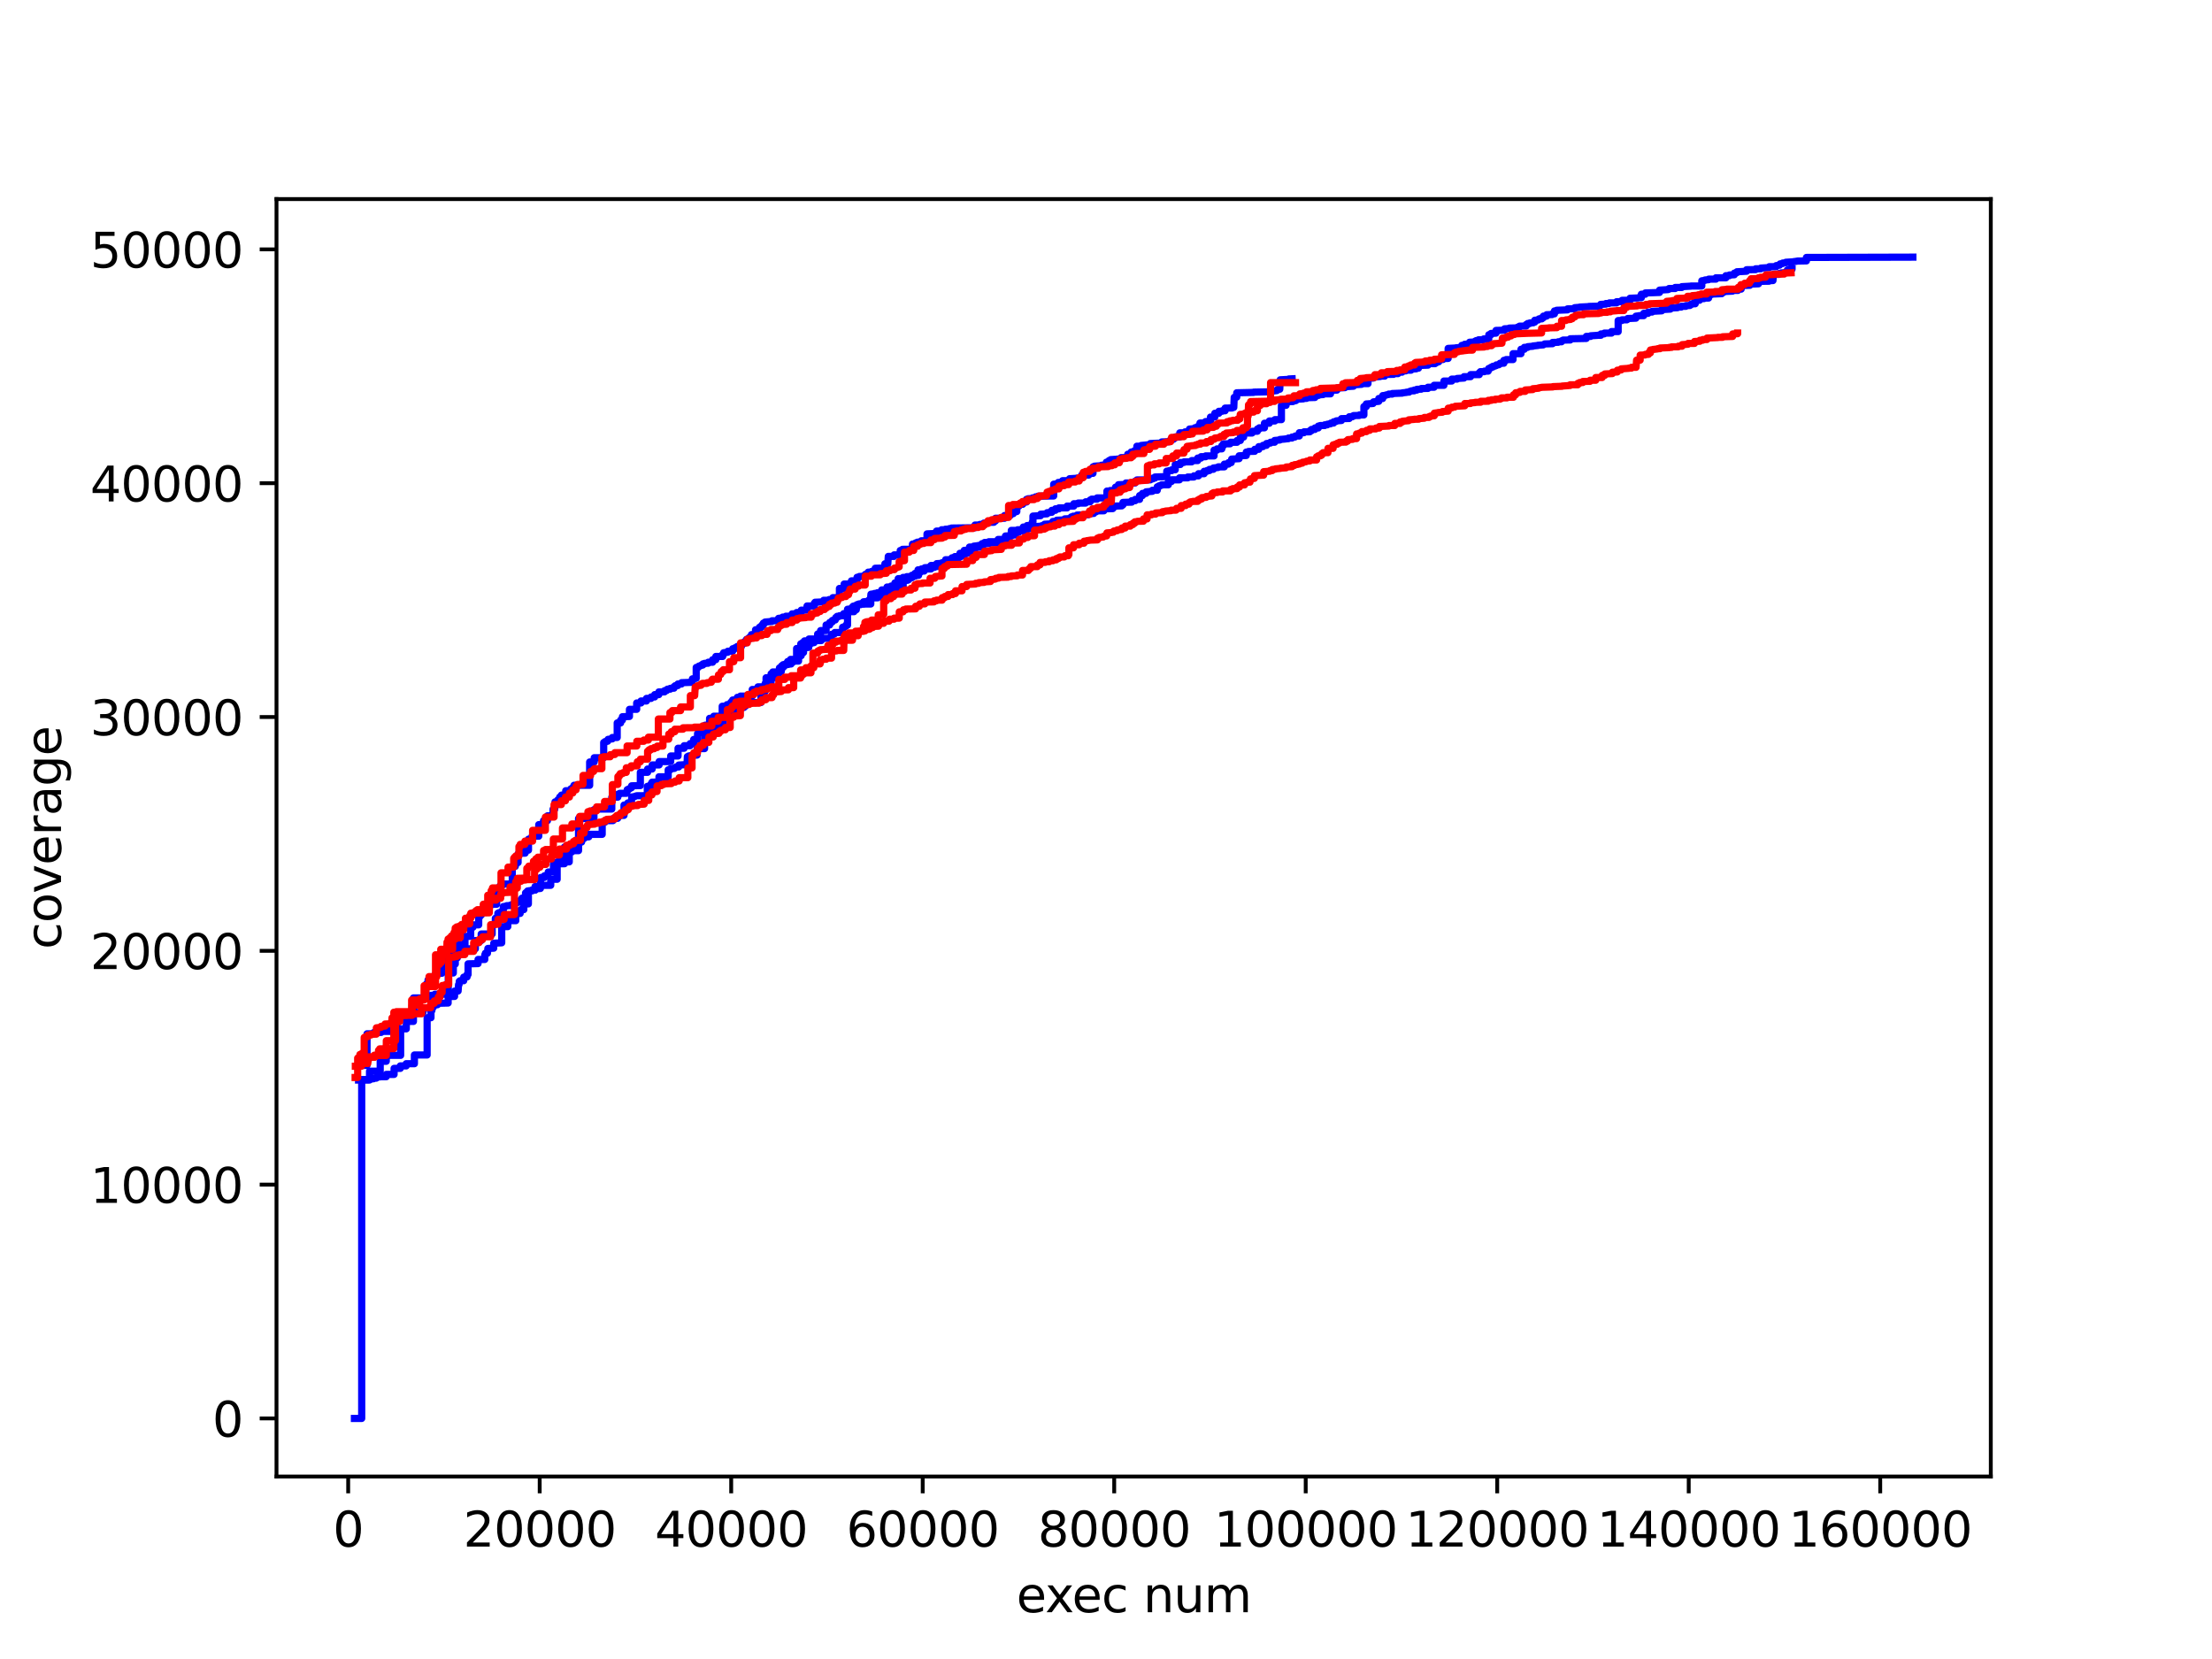 <?xml version="1.0" encoding="utf-8" standalone="no"?>
<!DOCTYPE svg PUBLIC "-//W3C//DTD SVG 1.1//EN"
  "http://www.w3.org/Graphics/SVG/1.1/DTD/svg11.dtd">
<svg xmlns:xlink="http://www.w3.org/1999/xlink" width="460.8pt" height="345.6pt" viewBox="0 0 460.8 345.6" xmlns="http://www.w3.org/2000/svg" version="1.1">
 <defs>
  <style type="text/css">*{stroke-linejoin: round; stroke-linecap: butt}</style>
 </defs>
 <g id="figure_1">
  <g id="patch_1">
   <path d="M 0 345.6 
L 460.8 345.6 
L 460.8 0 
L 0 0 
z
" style="fill: #ffffff"/>
  </g>
  <g id="axes_1">
   <g id="patch_2">
    <path d="M 57.6 307.584 
L 414.72 307.584 
L 414.72 41.472 
L 57.6 41.472 
z
" style="fill: #ffffff"/>
   </g>
   <g id="matplotlib.axis_1">
    <g id="xtick_1">
     <g id="line2d_1">
      <defs>
       <path id="m65bb38b859" d="M 0 0 
L 0 3.5 
" style="stroke: #000000; stroke-width: 0.8"/>
      </defs>
      <g>
       <use xlink:href="#m65bb38b859" x="72.534" y="307.584" style="stroke: #000000; stroke-width: 0.8"/>
      </g>
     </g>
     <g id="text_1">
      <!-- 0 -->
      <g transform="translate(69.353 322.182) scale(0.1 -0.1)">
       <defs>
        <path id="DejaVuSans-30" d="M 2034 4250 
Q 1547 4250 1301 3770 
Q 1056 3291 1056 2328 
Q 1056 1369 1301 889 
Q 1547 409 2034 409 
Q 2525 409 2770 889 
Q 3016 1369 3016 2328 
Q 3016 3291 2770 3770 
Q 2525 4250 2034 4250 
z
M 2034 4750 
Q 2819 4750 3233 4129 
Q 3647 3509 3647 2328 
Q 3647 1150 3233 529 
Q 2819 -91 2034 -91 
Q 1250 -91 836 529 
Q 422 1150 422 2328 
Q 422 3509 836 4129 
Q 1250 4750 2034 4750 
z
" transform="scale(0.016)"/>
       </defs>
       <use xlink:href="#DejaVuSans-30"/>
      </g>
     </g>
    </g>
    <g id="xtick_2">
     <g id="line2d_2">
      <g>
       <use xlink:href="#m65bb38b859" x="112.428" y="307.584" style="stroke: #000000; stroke-width: 0.8"/>
      </g>
     </g>
     <g id="text_2">
      <!-- 20000 -->
      <g transform="translate(96.522 322.182) scale(0.1 -0.1)">
       <defs>
        <path id="DejaVuSans-32" d="M 1228 531 
L 3431 531 
L 3431 0 
L 469 0 
L 469 531 
Q 828 903 1448 1529 
Q 2069 2156 2228 2338 
Q 2531 2678 2651 2914 
Q 2772 3150 2772 3378 
Q 2772 3750 2511 3984 
Q 2250 4219 1831 4219 
Q 1534 4219 1204 4116 
Q 875 4013 500 3803 
L 500 4441 
Q 881 4594 1212 4672 
Q 1544 4750 1819 4750 
Q 2544 4750 2975 4387 
Q 3406 4025 3406 3419 
Q 3406 3131 3298 2873 
Q 3191 2616 2906 2266 
Q 2828 2175 2409 1742 
Q 1991 1309 1228 531 
z
" transform="scale(0.016)"/>
       </defs>
       <use xlink:href="#DejaVuSans-32"/>
       <use xlink:href="#DejaVuSans-30" x="63.623"/>
       <use xlink:href="#DejaVuSans-30" x="127.246"/>
       <use xlink:href="#DejaVuSans-30" x="190.869"/>
       <use xlink:href="#DejaVuSans-30" x="254.492"/>
      </g>
     </g>
    </g>
    <g id="xtick_3">
     <g id="line2d_3">
      <g>
       <use xlink:href="#m65bb38b859" x="152.322" y="307.584" style="stroke: #000000; stroke-width: 0.8"/>
      </g>
     </g>
     <g id="text_3">
      <!-- 40000 -->
      <g transform="translate(136.416 322.182) scale(0.1 -0.1)">
       <defs>
        <path id="DejaVuSans-34" d="M 2419 4116 
L 825 1625 
L 2419 1625 
L 2419 4116 
z
M 2253 4666 
L 3047 4666 
L 3047 1625 
L 3713 1625 
L 3713 1100 
L 3047 1100 
L 3047 0 
L 2419 0 
L 2419 1100 
L 313 1100 
L 313 1709 
L 2253 4666 
z
" transform="scale(0.016)"/>
       </defs>
       <use xlink:href="#DejaVuSans-34"/>
       <use xlink:href="#DejaVuSans-30" x="63.623"/>
       <use xlink:href="#DejaVuSans-30" x="127.246"/>
       <use xlink:href="#DejaVuSans-30" x="190.869"/>
       <use xlink:href="#DejaVuSans-30" x="254.492"/>
      </g>
     </g>
    </g>
    <g id="xtick_4">
     <g id="line2d_4">
      <g>
       <use xlink:href="#m65bb38b859" x="192.216" y="307.584" style="stroke: #000000; stroke-width: 0.8"/>
      </g>
     </g>
     <g id="text_4">
      <!-- 60000 -->
      <g transform="translate(176.31 322.182) scale(0.1 -0.1)">
       <defs>
        <path id="DejaVuSans-36" d="M 2113 2584 
Q 1688 2584 1439 2293 
Q 1191 2003 1191 1497 
Q 1191 994 1439 701 
Q 1688 409 2113 409 
Q 2538 409 2786 701 
Q 3034 994 3034 1497 
Q 3034 2003 2786 2293 
Q 2538 2584 2113 2584 
z
M 3366 4563 
L 3366 3988 
Q 3128 4100 2886 4159 
Q 2644 4219 2406 4219 
Q 1781 4219 1451 3797 
Q 1122 3375 1075 2522 
Q 1259 2794 1537 2939 
Q 1816 3084 2150 3084 
Q 2853 3084 3261 2657 
Q 3669 2231 3669 1497 
Q 3669 778 3244 343 
Q 2819 -91 2113 -91 
Q 1303 -91 875 529 
Q 447 1150 447 2328 
Q 447 3434 972 4092 
Q 1497 4750 2381 4750 
Q 2619 4750 2861 4703 
Q 3103 4656 3366 4563 
z
" transform="scale(0.016)"/>
       </defs>
       <use xlink:href="#DejaVuSans-36"/>
       <use xlink:href="#DejaVuSans-30" x="63.623"/>
       <use xlink:href="#DejaVuSans-30" x="127.246"/>
       <use xlink:href="#DejaVuSans-30" x="190.869"/>
       <use xlink:href="#DejaVuSans-30" x="254.492"/>
      </g>
     </g>
    </g>
    <g id="xtick_5">
     <g id="line2d_5">
      <g>
       <use xlink:href="#m65bb38b859" x="232.11" y="307.584" style="stroke: #000000; stroke-width: 0.8"/>
      </g>
     </g>
     <g id="text_5">
      <!-- 80000 -->
      <g transform="translate(216.204 322.182) scale(0.1 -0.1)">
       <defs>
        <path id="DejaVuSans-38" d="M 2034 2216 
Q 1584 2216 1326 1975 
Q 1069 1734 1069 1313 
Q 1069 891 1326 650 
Q 1584 409 2034 409 
Q 2484 409 2743 651 
Q 3003 894 3003 1313 
Q 3003 1734 2745 1975 
Q 2488 2216 2034 2216 
z
M 1403 2484 
Q 997 2584 770 2862 
Q 544 3141 544 3541 
Q 544 4100 942 4425 
Q 1341 4750 2034 4750 
Q 2731 4750 3128 4425 
Q 3525 4100 3525 3541 
Q 3525 3141 3298 2862 
Q 3072 2584 2669 2484 
Q 3125 2378 3379 2068 
Q 3634 1759 3634 1313 
Q 3634 634 3220 271 
Q 2806 -91 2034 -91 
Q 1263 -91 848 271 
Q 434 634 434 1313 
Q 434 1759 690 2068 
Q 947 2378 1403 2484 
z
M 1172 3481 
Q 1172 3119 1398 2916 
Q 1625 2713 2034 2713 
Q 2441 2713 2670 2916 
Q 2900 3119 2900 3481 
Q 2900 3844 2670 4047 
Q 2441 4250 2034 4250 
Q 1625 4250 1398 4047 
Q 1172 3844 1172 3481 
z
" transform="scale(0.016)"/>
       </defs>
       <use xlink:href="#DejaVuSans-38"/>
       <use xlink:href="#DejaVuSans-30" x="63.623"/>
       <use xlink:href="#DejaVuSans-30" x="127.246"/>
       <use xlink:href="#DejaVuSans-30" x="190.869"/>
       <use xlink:href="#DejaVuSans-30" x="254.492"/>
      </g>
     </g>
    </g>
    <g id="xtick_6">
     <g id="line2d_6">
      <g>
       <use xlink:href="#m65bb38b859" x="272.004" y="307.584" style="stroke: #000000; stroke-width: 0.8"/>
      </g>
     </g>
     <g id="text_6">
      <!-- 100000 -->
      <g transform="translate(252.916 322.182) scale(0.1 -0.1)">
       <defs>
        <path id="DejaVuSans-31" d="M 794 531 
L 1825 531 
L 1825 4091 
L 703 3866 
L 703 4441 
L 1819 4666 
L 2450 4666 
L 2450 531 
L 3481 531 
L 3481 0 
L 794 0 
L 794 531 
z
" transform="scale(0.016)"/>
       </defs>
       <use xlink:href="#DejaVuSans-31"/>
       <use xlink:href="#DejaVuSans-30" x="63.623"/>
       <use xlink:href="#DejaVuSans-30" x="127.246"/>
       <use xlink:href="#DejaVuSans-30" x="190.869"/>
       <use xlink:href="#DejaVuSans-30" x="254.492"/>
       <use xlink:href="#DejaVuSans-30" x="318.115"/>
      </g>
     </g>
    </g>
    <g id="xtick_7">
     <g id="line2d_7">
      <g>
       <use xlink:href="#m65bb38b859" x="311.898" y="307.584" style="stroke: #000000; stroke-width: 0.8"/>
      </g>
     </g>
     <g id="text_7">
      <!-- 120000 -->
      <g transform="translate(292.81 322.182) scale(0.1 -0.1)">
       <use xlink:href="#DejaVuSans-31"/>
       <use xlink:href="#DejaVuSans-32" x="63.623"/>
       <use xlink:href="#DejaVuSans-30" x="127.246"/>
       <use xlink:href="#DejaVuSans-30" x="190.869"/>
       <use xlink:href="#DejaVuSans-30" x="254.492"/>
       <use xlink:href="#DejaVuSans-30" x="318.115"/>
      </g>
     </g>
    </g>
    <g id="xtick_8">
     <g id="line2d_8">
      <g>
       <use xlink:href="#m65bb38b859" x="351.791" y="307.584" style="stroke: #000000; stroke-width: 0.8"/>
      </g>
     </g>
     <g id="text_8">
      <!-- 140000 -->
      <g transform="translate(332.704 322.182) scale(0.1 -0.1)">
       <use xlink:href="#DejaVuSans-31"/>
       <use xlink:href="#DejaVuSans-34" x="63.623"/>
       <use xlink:href="#DejaVuSans-30" x="127.246"/>
       <use xlink:href="#DejaVuSans-30" x="190.869"/>
       <use xlink:href="#DejaVuSans-30" x="254.492"/>
       <use xlink:href="#DejaVuSans-30" x="318.115"/>
      </g>
     </g>
    </g>
    <g id="xtick_9">
     <g id="line2d_9">
      <g>
       <use xlink:href="#m65bb38b859" x="391.685" y="307.584" style="stroke: #000000; stroke-width: 0.8"/>
      </g>
     </g>
     <g id="text_9">
      <!-- 160000 -->
      <g transform="translate(372.598 322.182) scale(0.1 -0.1)">
       <use xlink:href="#DejaVuSans-31"/>
       <use xlink:href="#DejaVuSans-36" x="63.623"/>
       <use xlink:href="#DejaVuSans-30" x="127.246"/>
       <use xlink:href="#DejaVuSans-30" x="190.869"/>
       <use xlink:href="#DejaVuSans-30" x="254.492"/>
       <use xlink:href="#DejaVuSans-30" x="318.115"/>
      </g>
     </g>
    </g>
    <g id="text_10">
     <!-- exec num -->
     <g transform="translate(211.745 335.861) scale(0.1 -0.1)">
      <defs>
       <path id="DejaVuSans-65" d="M 3597 1894 
L 3597 1613 
L 953 1613 
Q 991 1019 1311 708 
Q 1631 397 2203 397 
Q 2534 397 2845 478 
Q 3156 559 3463 722 
L 3463 178 
Q 3153 47 2828 -22 
Q 2503 -91 2169 -91 
Q 1331 -91 842 396 
Q 353 884 353 1716 
Q 353 2575 817 3079 
Q 1281 3584 2069 3584 
Q 2775 3584 3186 3129 
Q 3597 2675 3597 1894 
z
M 3022 2063 
Q 3016 2534 2758 2815 
Q 2500 3097 2075 3097 
Q 1594 3097 1305 2825 
Q 1016 2553 972 2059 
L 3022 2063 
z
" transform="scale(0.016)"/>
       <path id="DejaVuSans-78" d="M 3513 3500 
L 2247 1797 
L 3578 0 
L 2900 0 
L 1881 1375 
L 863 0 
L 184 0 
L 1544 1831 
L 300 3500 
L 978 3500 
L 1906 2253 
L 2834 3500 
L 3513 3500 
z
" transform="scale(0.016)"/>
       <path id="DejaVuSans-63" d="M 3122 3366 
L 3122 2828 
Q 2878 2963 2633 3030 
Q 2388 3097 2138 3097 
Q 1578 3097 1268 2742 
Q 959 2388 959 1747 
Q 959 1106 1268 751 
Q 1578 397 2138 397 
Q 2388 397 2633 464 
Q 2878 531 3122 666 
L 3122 134 
Q 2881 22 2623 -34 
Q 2366 -91 2075 -91 
Q 1284 -91 818 406 
Q 353 903 353 1747 
Q 353 2603 823 3093 
Q 1294 3584 2113 3584 
Q 2378 3584 2631 3529 
Q 2884 3475 3122 3366 
z
" transform="scale(0.016)"/>
       <path id="DejaVuSans-20" transform="scale(0.016)"/>
       <path id="DejaVuSans-6e" d="M 3513 2113 
L 3513 0 
L 2938 0 
L 2938 2094 
Q 2938 2591 2744 2837 
Q 2550 3084 2163 3084 
Q 1697 3084 1428 2787 
Q 1159 2491 1159 1978 
L 1159 0 
L 581 0 
L 581 3500 
L 1159 3500 
L 1159 2956 
Q 1366 3272 1645 3428 
Q 1925 3584 2291 3584 
Q 2894 3584 3203 3211 
Q 3513 2838 3513 2113 
z
" transform="scale(0.016)"/>
       <path id="DejaVuSans-75" d="M 544 1381 
L 544 3500 
L 1119 3500 
L 1119 1403 
Q 1119 906 1312 657 
Q 1506 409 1894 409 
Q 2359 409 2629 706 
Q 2900 1003 2900 1516 
L 2900 3500 
L 3475 3500 
L 3475 0 
L 2900 0 
L 2900 538 
Q 2691 219 2414 64 
Q 2138 -91 1772 -91 
Q 1169 -91 856 284 
Q 544 659 544 1381 
z
M 1991 3584 
L 1991 3584 
z
" transform="scale(0.016)"/>
       <path id="DejaVuSans-6d" d="M 3328 2828 
Q 3544 3216 3844 3400 
Q 4144 3584 4550 3584 
Q 5097 3584 5394 3201 
Q 5691 2819 5691 2113 
L 5691 0 
L 5113 0 
L 5113 2094 
Q 5113 2597 4934 2840 
Q 4756 3084 4391 3084 
Q 3944 3084 3684 2787 
Q 3425 2491 3425 1978 
L 3425 0 
L 2847 0 
L 2847 2094 
Q 2847 2600 2669 2842 
Q 2491 3084 2119 3084 
Q 1678 3084 1418 2786 
Q 1159 2488 1159 1978 
L 1159 0 
L 581 0 
L 581 3500 
L 1159 3500 
L 1159 2956 
Q 1356 3278 1631 3431 
Q 1906 3584 2284 3584 
Q 2666 3584 2933 3390 
Q 3200 3197 3328 2828 
z
" transform="scale(0.016)"/>
      </defs>
      <use xlink:href="#DejaVuSans-65"/>
      <use xlink:href="#DejaVuSans-78" x="59.773"/>
      <use xlink:href="#DejaVuSans-65" x="115.828"/>
      <use xlink:href="#DejaVuSans-63" x="177.352"/>
      <use xlink:href="#DejaVuSans-20" x="232.332"/>
      <use xlink:href="#DejaVuSans-6e" x="264.119"/>
      <use xlink:href="#DejaVuSans-75" x="327.498"/>
      <use xlink:href="#DejaVuSans-6d" x="390.877"/>
     </g>
    </g>
   </g>
   <g id="matplotlib.axis_2">
    <g id="ytick_1">
     <g id="line2d_10">
      <defs>
       <path id="m7bb62d933f" d="M 0 0 
L -3.5 0 
" style="stroke: #000000; stroke-width: 0.8"/>
      </defs>
      <g>
       <use xlink:href="#m7bb62d933f" x="57.6" y="295.488" style="stroke: #000000; stroke-width: 0.8"/>
      </g>
     </g>
     <g id="text_11">
      <!-- 0 -->
      <g transform="translate(44.237 299.287) scale(0.1 -0.1)">
       <use xlink:href="#DejaVuSans-30"/>
      </g>
     </g>
    </g>
    <g id="ytick_2">
     <g id="line2d_11">
      <g>
       <use xlink:href="#m7bb62d933f" x="57.6" y="246.781" style="stroke: #000000; stroke-width: 0.8"/>
      </g>
     </g>
     <g id="text_12">
      <!-- 10000 -->
      <g transform="translate(18.788 250.58) scale(0.1 -0.1)">
       <use xlink:href="#DejaVuSans-31"/>
       <use xlink:href="#DejaVuSans-30" x="63.623"/>
       <use xlink:href="#DejaVuSans-30" x="127.246"/>
       <use xlink:href="#DejaVuSans-30" x="190.869"/>
       <use xlink:href="#DejaVuSans-30" x="254.492"/>
      </g>
     </g>
    </g>
    <g id="ytick_3">
     <g id="line2d_12">
      <g>
       <use xlink:href="#m7bb62d933f" x="57.6" y="198.073" style="stroke: #000000; stroke-width: 0.8"/>
      </g>
     </g>
     <g id="text_13">
      <!-- 20000 -->
      <g transform="translate(18.788 201.872) scale(0.1 -0.1)">
       <use xlink:href="#DejaVuSans-32"/>
       <use xlink:href="#DejaVuSans-30" x="63.623"/>
       <use xlink:href="#DejaVuSans-30" x="127.246"/>
       <use xlink:href="#DejaVuSans-30" x="190.869"/>
       <use xlink:href="#DejaVuSans-30" x="254.492"/>
      </g>
     </g>
    </g>
    <g id="ytick_4">
     <g id="line2d_13">
      <g>
       <use xlink:href="#m7bb62d933f" x="57.6" y="149.366" style="stroke: #000000; stroke-width: 0.8"/>
      </g>
     </g>
     <g id="text_14">
      <!-- 30000 -->
      <g transform="translate(18.788 153.165) scale(0.1 -0.1)">
       <defs>
        <path id="DejaVuSans-33" d="M 2597 2516 
Q 3050 2419 3304 2112 
Q 3559 1806 3559 1356 
Q 3559 666 3084 287 
Q 2609 -91 1734 -91 
Q 1441 -91 1130 -33 
Q 819 25 488 141 
L 488 750 
Q 750 597 1062 519 
Q 1375 441 1716 441 
Q 2309 441 2620 675 
Q 2931 909 2931 1356 
Q 2931 1769 2642 2001 
Q 2353 2234 1838 2234 
L 1294 2234 
L 1294 2753 
L 1863 2753 
Q 2328 2753 2575 2939 
Q 2822 3125 2822 3475 
Q 2822 3834 2567 4026 
Q 2313 4219 1838 4219 
Q 1578 4219 1281 4162 
Q 984 4106 628 3988 
L 628 4550 
Q 988 4650 1302 4700 
Q 1616 4750 1894 4750 
Q 2613 4750 3031 4423 
Q 3450 4097 3450 3541 
Q 3450 3153 3228 2886 
Q 3006 2619 2597 2516 
z
" transform="scale(0.016)"/>
       </defs>
       <use xlink:href="#DejaVuSans-33"/>
       <use xlink:href="#DejaVuSans-30" x="63.623"/>
       <use xlink:href="#DejaVuSans-30" x="127.246"/>
       <use xlink:href="#DejaVuSans-30" x="190.869"/>
       <use xlink:href="#DejaVuSans-30" x="254.492"/>
      </g>
     </g>
    </g>
    <g id="ytick_5">
     <g id="line2d_14">
      <g>
       <use xlink:href="#m7bb62d933f" x="57.6" y="100.658" style="stroke: #000000; stroke-width: 0.8"/>
      </g>
     </g>
     <g id="text_15">
      <!-- 40000 -->
      <g transform="translate(18.788 104.458) scale(0.1 -0.1)">
       <use xlink:href="#DejaVuSans-34"/>
       <use xlink:href="#DejaVuSans-30" x="63.623"/>
       <use xlink:href="#DejaVuSans-30" x="127.246"/>
       <use xlink:href="#DejaVuSans-30" x="190.869"/>
       <use xlink:href="#DejaVuSans-30" x="254.492"/>
      </g>
     </g>
    </g>
    <g id="ytick_6">
     <g id="line2d_15">
      <g>
       <use xlink:href="#m7bb62d933f" x="57.6" y="51.951" style="stroke: #000000; stroke-width: 0.8"/>
      </g>
     </g>
     <g id="text_16">
      <!-- 50000 -->
      <g transform="translate(18.788 55.75) scale(0.1 -0.1)">
       <defs>
        <path id="DejaVuSans-35" d="M 691 4666 
L 3169 4666 
L 3169 4134 
L 1269 4134 
L 1269 2991 
Q 1406 3038 1543 3061 
Q 1681 3084 1819 3084 
Q 2600 3084 3056 2656 
Q 3513 2228 3513 1497 
Q 3513 744 3044 326 
Q 2575 -91 1722 -91 
Q 1428 -91 1123 -41 
Q 819 9 494 109 
L 494 744 
Q 775 591 1075 516 
Q 1375 441 1709 441 
Q 2250 441 2565 725 
Q 2881 1009 2881 1497 
Q 2881 1984 2565 2268 
Q 2250 2553 1709 2553 
Q 1456 2553 1204 2497 
Q 953 2441 691 2322 
L 691 4666 
z
" transform="scale(0.016)"/>
       </defs>
       <use xlink:href="#DejaVuSans-35"/>
       <use xlink:href="#DejaVuSans-30" x="63.623"/>
       <use xlink:href="#DejaVuSans-30" x="127.246"/>
       <use xlink:href="#DejaVuSans-30" x="190.869"/>
       <use xlink:href="#DejaVuSans-30" x="254.492"/>
      </g>
     </g>
    </g>
    <g id="text_17">
     <!-- coverage -->
     <g transform="translate(12.708 197.743) rotate(-90) scale(0.1 -0.1)">
      <defs>
       <path id="DejaVuSans-6f" d="M 1959 3097 
Q 1497 3097 1228 2736 
Q 959 2375 959 1747 
Q 959 1119 1226 758 
Q 1494 397 1959 397 
Q 2419 397 2687 759 
Q 2956 1122 2956 1747 
Q 2956 2369 2687 2733 
Q 2419 3097 1959 3097 
z
M 1959 3584 
Q 2709 3584 3137 3096 
Q 3566 2609 3566 1747 
Q 3566 888 3137 398 
Q 2709 -91 1959 -91 
Q 1206 -91 779 398 
Q 353 888 353 1747 
Q 353 2609 779 3096 
Q 1206 3584 1959 3584 
z
" transform="scale(0.016)"/>
       <path id="DejaVuSans-76" d="M 191 3500 
L 800 3500 
L 1894 563 
L 2988 3500 
L 3597 3500 
L 2284 0 
L 1503 0 
L 191 3500 
z
" transform="scale(0.016)"/>
       <path id="DejaVuSans-72" d="M 2631 2963 
Q 2534 3019 2420 3045 
Q 2306 3072 2169 3072 
Q 1681 3072 1420 2755 
Q 1159 2438 1159 1844 
L 1159 0 
L 581 0 
L 581 3500 
L 1159 3500 
L 1159 2956 
Q 1341 3275 1631 3429 
Q 1922 3584 2338 3584 
Q 2397 3584 2469 3576 
Q 2541 3569 2628 3553 
L 2631 2963 
z
" transform="scale(0.016)"/>
       <path id="DejaVuSans-61" d="M 2194 1759 
Q 1497 1759 1228 1600 
Q 959 1441 959 1056 
Q 959 750 1161 570 
Q 1363 391 1709 391 
Q 2188 391 2477 730 
Q 2766 1069 2766 1631 
L 2766 1759 
L 2194 1759 
z
M 3341 1997 
L 3341 0 
L 2766 0 
L 2766 531 
Q 2569 213 2275 61 
Q 1981 -91 1556 -91 
Q 1019 -91 701 211 
Q 384 513 384 1019 
Q 384 1609 779 1909 
Q 1175 2209 1959 2209 
L 2766 2209 
L 2766 2266 
Q 2766 2663 2505 2880 
Q 2244 3097 1772 3097 
Q 1472 3097 1187 3025 
Q 903 2953 641 2809 
L 641 3341 
Q 956 3463 1253 3523 
Q 1550 3584 1831 3584 
Q 2591 3584 2966 3190 
Q 3341 2797 3341 1997 
z
" transform="scale(0.016)"/>
       <path id="DejaVuSans-67" d="M 2906 1791 
Q 2906 2416 2648 2759 
Q 2391 3103 1925 3103 
Q 1463 3103 1205 2759 
Q 947 2416 947 1791 
Q 947 1169 1205 825 
Q 1463 481 1925 481 
Q 2391 481 2648 825 
Q 2906 1169 2906 1791 
z
M 3481 434 
Q 3481 -459 3084 -895 
Q 2688 -1331 1869 -1331 
Q 1566 -1331 1297 -1286 
Q 1028 -1241 775 -1147 
L 775 -588 
Q 1028 -725 1275 -790 
Q 1522 -856 1778 -856 
Q 2344 -856 2625 -561 
Q 2906 -266 2906 331 
L 2906 616 
Q 2728 306 2450 153 
Q 2172 0 1784 0 
Q 1141 0 747 490 
Q 353 981 353 1791 
Q 353 2603 747 3093 
Q 1141 3584 1784 3584 
Q 2172 3584 2450 3431 
Q 2728 3278 2906 2969 
L 2906 3500 
L 3481 3500 
L 3481 434 
z
" transform="scale(0.016)"/>
      </defs>
      <use xlink:href="#DejaVuSans-63"/>
      <use xlink:href="#DejaVuSans-6f" x="54.98"/>
      <use xlink:href="#DejaVuSans-76" x="116.162"/>
      <use xlink:href="#DejaVuSans-65" x="175.342"/>
      <use xlink:href="#DejaVuSans-72" x="236.865"/>
      <use xlink:href="#DejaVuSans-61" x="277.979"/>
      <use xlink:href="#DejaVuSans-67" x="339.258"/>
      <use xlink:href="#DejaVuSans-65" x="402.734"/>
     </g>
    </g>
   </g>
   <g id="line2d_16">
    <path d="M 74.649 221.93 
L 76.458 221.93 
L 76.458 215.359 
L 77.904 215.359 
L 77.904 215.072 
L 79.402 215.072 
L 79.402 214.858 
L 81.181 214.858 
L 81.181 214.565 
L 82.661 214.565 
L 82.661 211.887 
L 84.01 211.862 
L 84.01 211.614 
L 85.869 211.614 
L 85.869 210.922 
L 88.115 210.922 
L 88.115 209.987 
L 89.804 209.987 
L 89.804 207.347 
L 90.592 207.313 
L 90.592 207.118 
L 93.379 207.118 
L 93.379 202.691 
L 94.434 202.691 
L 94.434 200.825 
L 94.845 200.825 
L 94.845 199.544 
L 95.264 199.544 
L 95.264 198.365 
L 95.946 198.365 
L 95.946 197.937 
L 96.271 197.937 
L 96.271 197.771 
L 97.362 197.664 
L 97.45 197.649 
L 99.022 197.649 
L 99.022 195.935 
L 100.244 195.935 
L 100.244 194.571 
L 102.52 194.571 
L 102.52 192.725 
L 102.911 192.657 
L 103.007 192.447 
L 103.189 192.447 
L 103.189 191.293 
L 103.268 191.293 
L 103.713 191.288 
L 103.713 190.236 
L 103.801 190.236 
L 103.931 190.207 
L 103.931 190.119 
L 104.018 190.119 
L 104.575 190.09 
L 104.575 189.759 
L 104.661 189.759 
L 104.848 189.759 
L 104.848 188.853 
L 104.932 188.853 
L 105.473 188.76 
L 105.54 188.673 
L 106.456 188.639 
L 106.456 188.502 
L 106.55 188.502 
L 106.807 188.395 
L 106.903 188.302 
L 107.05 188.302 
L 107.05 188.186 
L 107.114 188.186 
L 107.475 188.171 
L 107.563 188.044 
L 108.024 187.971 
L 108.024 187.703 
L 108.11 187.703 
L 108.726 187.616 
L 108.726 187.109 
L 108.822 187.109 
L 109.474 187.026 
L 109.474 186.023 
L 109.534 186.023 
L 109.602 186.023 
L 109.602 185.906 
L 109.695 185.906 
L 109.877 185.887 
L 109.877 185.633 
L 109.965 185.633 
L 110.83 185.526 
L 110.886 185.492 
L 111.505 185.409 
L 111.6 185.175 
L 112.58 185.083 
L 112.58 184.425 
L 114.728 184.425 
L 114.728 183.169 
L 116.066 183.169 
L 116.066 179.545 
L 118.584 179.545 
L 118.584 177.47 
L 119.138 177.47 
L 119.138 177.207 
L 120.521 177.207 
L 120.521 170.505 
L 123.724 170.505 
L 123.724 168.678 
L 124.179 168.678 
L 124.179 168.547 
L 127.446 168.537 
L 127.446 166.058 
L 128.709 166.058 
L 128.709 165.444 
L 129.088 165.444 
L 129.088 165.269 
L 130.574 165.254 
L 130.66 164.504 
L 130.927 164.504 
L 130.927 164.368 
L 131.238 164.28 
L 131.324 164.129 
L 131.575 164.085 
L 131.575 163.7 
L 133.396 163.652 
L 133.396 160.885 
L 134.908 160.885 
L 134.908 160.198 
L 135.86 160.198 
L 135.86 159.351 
L 137.306 159.351 
L 137.306 158.654 
L 139.716 158.645 
L 139.716 157.485 
L 141.249 157.485 
L 141.249 155.873 
L 142.51 155.873 
L 142.51 155.347 
L 143.767 155.347 
L 143.767 154.904 
L 143.767 154.904 
L 144.503 154.904 
L 144.503 154.047 
L 145.315 154.047 
L 145.315 152.814 
L 145.315 152.814 
L 145.464 152.814 
L 145.464 152.619 
L 146.581 152.619 
L 146.581 151.256 
L 146.904 151.256 
L 146.904 151.066 
L 147.818 151.066 
L 147.818 149.639 
L 148.686 149.639 
L 148.686 149.205 
L 150.449 149.205 
L 150.449 147.13 
L 151.438 147.13 
L 151.438 146.789 
L 152.256 146.789 
L 152.256 146.292 
L 152.619 146.292 
L 152.619 145.825 
L 153.591 145.825 
L 153.591 145.274 
L 154.249 145.274 
L 154.249 145.011 
L 154.273 145.011 
L 156.708 145.011 
L 156.708 143.633 
L 157.887 143.633 
L 157.887 143.087 
L 159.585 143.087 
L 159.585 141.193 
L 161.232 141.193 
L 161.232 140.467 
L 162.178 140.467 
L 162.232 139.946 
L 162.758 139.892 
L 162.83 138.709 
L 163.035 138.709 
L 163.121 138.475 
L 164.091 138.441 
L 164.091 137.798 
L 164.689 137.798 
L 164.689 137.364 
L 165.948 137.364 
L 165.948 135.094 
L 166.813 135.094 
L 166.813 134.125 
L 167.184 134.125 
L 167.232 133.843 
L 167.597 133.843 
L 167.597 133.507 
L 168.517 133.507 
L 168.517 133.117 
L 170.328 133.117 
L 170.328 132.079 
L 170.946 132.079 
L 170.946 131.363 
L 172.091 131.363 
L 172.091 130.19 
L 172.845 130.19 
L 172.845 129.668 
L 173.37 129.571 
L 173.37 129.259 
L 173.625 129.259 
L 173.625 129.147 
L 174.008 129.147 
L 174.106 128.636 
L 174.385 128.636 
L 174.385 128.392 
L 174.874 128.392 
L 174.874 128.266 
L 175.754 128.266 
L 175.754 127.832 
L 176.575 127.832 
L 176.575 127.433 
L 177.902 127.423 
L 177.902 127.014 
L 178.385 127.014 
L 178.466 126.152 
L 178.692 126.064 
L 178.692 126.006 
L 179.258 125.967 
L 179.258 125.825 
L 179.258 125.825 
L 181.401 125.825 
L 181.401 124.535 
L 182.847 124.535 
L 182.847 124.257 
L 184.672 124.218 
L 184.672 123.186 
L 186.164 123.186 
L 186.164 122.518 
L 188.145 122.518 
L 188.145 121.013 
L 188.609 121.013 
L 188.609 120.896 
L 188.695 120.896 
L 189.088 120.877 
L 189.088 120.765 
L 189.3 120.765 
L 189.371 120.487 
L 189.627 120.477 
L 189.627 120.336 
L 190.008 120.336 
L 190.008 120.029 
L 190.606 120.029 
L 190.606 119.45 
L 190.702 119.45 
L 191.24 119.45 
L 191.24 118.709 
L 191.955 118.709 
L 191.955 118.524 
L 193.943 118.524 
L 193.943 117.798 
L 195.13 117.798 
L 195.13 117.419 
L 196.131 117.355 
L 196.227 117.233 
L 196.983 117.233 
L 196.983 116.6 
L 198.314 116.6 
L 198.314 116.201 
L 198.82 116.201 
L 198.914 115.948 
L 199.967 115.948 
L 199.967 115.261 
L 202.098 115.168 
L 202.098 114.326 
L 203.173 114.321 
L 203.173 113.999 
L 204.575 113.999 
L 204.575 113.249 
L 205.106 113.249 
L 205.106 113.006 
L 205.106 113.006 
L 205.975 113.006 
L 205.975 112.855 
L 207.926 112.855 
L 207.926 112.372 
L 209.456 112.372 
L 209.456 111.656 
L 210.675 111.637 
L 210.675 110.492 
L 211.987 110.492 
L 211.987 110.361 
L 213.162 110.361 
L 213.162 109.791 
L 213.952 109.791 
L 213.952 109.484 
L 214.046 109.484 
L 214.706 109.406 
L 214.706 109.314 
L 215.053 109.314 
L 215.053 108.719 
L 215.183 108.719 
L 215.183 107.507 
L 215.271 107.507 
L 216.783 107.419 
L 216.783 107.117 
L 218.123 107.039 
L 218.123 106.805 
L 219.114 106.718 
L 219.114 106.313 
L 219.854 106.313 
L 219.854 106.002 
L 220.594 106.002 
L 220.594 105.802 
L 222.302 105.802 
L 222.302 105.427 
L 223.696 105.427 
L 223.696 104.935 
L 224.588 104.935 
L 224.588 104.798 
L 226.158 104.798 
L 226.158 104.535 
L 227.099 104.535 
L 227.099 104.16 
L 227.402 104.16 
L 227.402 103.985 
L 228.539 103.985 
L 228.539 103.727 
L 228.631 103.727 
L 230.594 103.727 
L 230.594 102.3 
L 231.258 102.3 
L 231.258 102.188 
L 232.369 102.188 
L 232.369 101.496 
L 232.993 101.496 
L 232.993 100.975 
L 234.559 100.916 
L 234.559 100.61 
L 236.476 100.61 
L 236.476 100.215 
L 236.833 100.215 
L 236.833 99.981 
L 239.65 99.962 
L 239.65 99.757 
L 240.156 99.757 
L 240.156 99.597 
L 240.601 99.597 
L 240.601 99.368 
L 243.057 99.28 
L 243.057 98.155 
L 243.523 98.155 
L 243.523 98.043 
L 243.523 98.043 
L 244.092 98.043 
L 244.092 97.867 
L 244.824 97.867 
L 244.824 96.767 
L 245.887 96.767 
L 245.887 96.357 
L 246.663 96.328 
L 246.663 96.211 
L 248.253 96.211 
L 248.253 95.948 
L 249.502 95.948 
L 249.502 95.427 
L 250.19 95.427 
L 250.19 95.14 
L 251.161 95.14 
L 251.161 94.974 
L 252.914 94.974 
L 252.914 93.766 
L 253.523 93.766 
L 253.523 93.508 
L 254.532 93.508 
L 254.532 92.846 
L 254.853 92.846 
L 254.853 92.451 
L 256.252 92.451 
L 256.343 92.135 
L 256.343 92.135 
L 257.698 92.135 
L 257.698 91.764 
L 257.698 91.764 
L 258.392 91.764 
L 258.392 91.048 
L 259.068 91.048 
L 259.068 90.206 
L 260.827 90.206 
L 260.827 89.855 
L 261.934 89.836 
L 261.934 89.373 
L 262.323 89.373 
L 262.323 89.124 
L 263.407 89.124 
L 263.407 88.17 
L 264.43 88.17 
L 264.43 87.697 
L 265.577 87.697 
L 265.577 87.42 
L 266.943 87.42 
L 266.943 84.434 
L 267.917 84.434 
L 267.917 83.801 
L 267.96 83.801 
L 268.244 83.723 
L 268.244 83.684 
L 268.335 83.684 
L 269.347 83.65 
L 269.444 83.552 
L 269.957 83.455 
L 269.957 83.304 
L 270.143 83.304 
L 270.143 83.167 
L 270.19 83.167 
L 271.503 83.09 
L 271.503 82.987 
L 272.185 82.987 
L 272.185 82.851 
L 273.933 82.802 
L 273.933 82.393 
L 274.71 82.359 
L 274.71 82.252 
L 275.65 82.193 
L 275.65 82.042 
L 277.172 82.042 
L 277.172 81.268 
L 278.508 81.268 
L 278.508 80.839 
L 278.508 80.839 
L 280.18 80.752 
L 280.18 80.562 
L 281.961 80.454 
L 281.961 80.167 
L 283.641 80.06 
L 283.641 79.914 
L 284.977 79.914 
L 284.977 78.764 
L 286.09 78.759 
L 286.09 78.531 
L 287.54 78.433 
L 287.54 78.35 
L 288.466 78.35 
L 288.466 78 
L 290.309 77.98 
L 290.309 77.834 
L 291.219 77.834 
L 291.219 77.527 
L 292.084 77.527 
L 292.084 77.254 
L 292.854 77.254 
L 292.854 77.113 
L 293.951 77.113 
L 293.951 76.894 
L 295.038 76.826 
L 295.038 76.699 
L 295.497 76.699 
L 295.497 76.144 
L 297.48 76.066 
L 297.48 75.759 
L 298.932 75.759 
L 298.932 75.593 
L 299.199 75.593 
L 299.199 75.374 
L 299.718 75.374 
L 299.718 74.892 
L 300.614 74.892 
L 300.614 74.668 
L 301.675 74.668 
L 301.675 72.579 
L 303.316 72.491 
L 303.316 72.452 
L 304.152 72.398 
L 304.152 72.34 
L 304.421 72.335 
L 304.517 71.945 
L 305.114 71.936 
L 305.114 71.721 
L 305.209 71.721 
L 306.139 71.614 
L 306.139 71.293 
L 307.276 71.244 
L 307.276 71.069 
L 307.358 71.069 
L 307.513 71.069 
L 307.513 70.952 
L 307.998 70.952 
L 307.998 70.791 
L 308.086 70.791 
L 309.077 70.776 
L 309.077 70.606 
L 310.142 70.606 
L 310.142 69.734 
L 310.609 69.734 
L 310.609 69.461 
L 311.65 69.403 
L 311.65 68.833 
L 311.65 68.833 
L 313.418 68.789 
L 313.418 68.497 
L 314.409 68.448 
L 314.409 68.346 
L 316.144 68.297 
L 316.144 68.146 
L 316.533 68.146 
L 316.533 67.946 
L 317.932 67.922 
L 317.932 67.601 
L 318.251 67.601 
L 318.251 67.386 
L 318.713 67.381 
L 318.713 67.265 
L 319.412 67.24 
L 319.412 67.123 
L 319.509 67.123 
L 319.723 67.104 
L 319.723 66.709 
L 319.807 66.709 
L 320.431 66.665 
L 320.431 66.539 
L 320.614 66.539 
L 320.614 66.422 
L 321.197 66.422 
L 321.197 66.178 
L 321.528 66.178 
L 321.528 65.847 
L 322.196 65.847 
L 322.196 65.56 
L 323.335 65.531 
L 323.335 65.38 
L 323.822 65.38 
L 323.822 64.776 
L 324.275 64.766 
L 324.275 64.634 
L 326.541 64.552 
L 326.541 64.347 
L 328.037 64.313 
L 328.037 64.099 
L 329.028 64.016 
L 329.116 63.967 
L 330.979 63.874 
L 330.979 63.836 
L 333.219 63.772 
L 333.219 63.689 
L 333.351 63.689 
L 333.432 63.412 
L 334.519 63.353 
L 334.519 63.236 
L 335.166 63.236 
L 335.261 63.1 
L 336.761 63.1 
L 336.761 62.857 
L 337.902 62.842 
L 337.902 62.564 
L 339.568 62.564 
L 339.568 62.131 
L 341.234 62.063 
L 341.234 62.019 
L 341.922 62.019 
L 341.922 61.298 
L 342.744 61.298 
L 342.744 61.03 
L 345.716 60.923 
L 345.716 60.436 
L 347.471 60.329 
L 347.471 60.251 
L 347.688 60.251 
L 347.688 60.105 
L 348.963 60.105 
L 348.963 59.885 
L 350.355 59.885 
L 350.355 59.715 
L 352.278 59.608 
L 352.278 59.583 
L 352.342 59.583 
L 354.516 59.583 
L 354.516 58.492 
L 355.174 58.41 
L 355.174 58.327 
L 355.946 58.263 
L 355.946 58.151 
L 357.456 58.146 
L 357.456 57.874 
L 359.533 57.874 
L 359.533 57.43 
L 360.261 57.43 
L 360.261 57.284 
L 360.321 57.284 
L 361.298 57.231 
L 361.298 56.89 
L 361.833 56.802 
L 361.833 56.612 
L 361.934 56.612 
L 363.841 56.505 
L 363.841 56.188 
L 365.736 56.164 
L 365.736 55.998 
L 366.812 55.998 
L 366.812 55.848 
L 368.561 55.74 
L 368.561 55.56 
L 368.561 55.56 
L 369.995 55.56 
L 369.995 55.336 
L 370.717 55.239 
L 370.805 54.981 
L 371.353 54.903 
L 371.353 54.8 
L 372.012 54.742 
L 372.012 54.635 
L 373.673 54.537 
L 373.673 54.498 
L 373.767 54.498 
L 374.449 54.391 
L 374.449 54.381 
L 374.537 54.381 
L 376.312 54.347 
L 376.312 53.631 
L 398.487 53.568 
L 398.487 53.568 
" clip-path="url(#p644d248008)" style="fill: none; stroke: #0000ff; stroke-width: 1.5; stroke-linecap: square"/>
   </g>
   <g id="line2d_17">
    <path d="M 73.833 295.488 
L 75.349 295.488 
L 75.349 224.891 
L 76.93 224.891 
L 76.93 224.731 
L 77.81 224.731 
L 77.81 224.599 
L 78.387 224.599 
L 78.387 224.424 
L 79.254 224.322 
L 79.254 224.302 
L 79.254 224.302 
L 80.453 224.302 
L 80.453 223.82 
L 82.095 223.82 
L 82.095 222.563 
L 83.391 222.563 
L 83.391 222.047 
L 84.62 222.047 
L 84.62 221.589 
L 86.327 221.589 
L 86.327 219.772 
L 88.978 219.772 
L 88.978 212.008 
L 89.782 212.008 
L 89.782 210.518 
L 89.974 210.518 
L 90.046 209.817 
L 90.269 209.817 
L 90.269 209.544 
L 90.415 209.544 
L 90.488 209.368 
L 91.141 209.3 
L 91.141 209.008 
L 93.357 208.945 
L 93.357 207.576 
L 94.695 207.576 
L 94.695 206.461 
L 94.791 206.461 
L 95.433 206.451 
L 95.523 205.116 
L 95.635 205.092 
L 95.679 204.42 
L 95.679 204.42 
L 95.84 204.42 
L 95.84 204.303 
L 95.926 204.303 
L 96.602 204.303 
L 96.602 203.553 
L 96.712 203.553 
L 97.302 203.509 
L 97.302 202.997 
L 97.508 202.997 
L 97.508 200.786 
L 99.588 200.733 
L 99.588 199.875 
L 100.989 199.875 
L 100.989 198.911 
L 101.116 198.911 
L 101.116 198.575 
L 101.545 198.575 
L 101.633 197.581 
L 101.643 197.581 
L 102.854 197.523 
L 102.854 196.49 
L 104.517 196.403 
L 104.517 193.032 
L 105.782 193.032 
L 105.782 191.994 
L 105.949 191.994 
L 105.949 191.795 
L 107.447 191.795 
L 107.447 190.319 
L 108.357 190.29 
L 108.357 189.71 
L 108.497 189.71 
L 108.497 189.491 
L 109.125 189.491 
L 109.125 188.298 
L 110.072 188.298 
L 110.072 185.58 
L 110.818 185.58 
L 110.818 185.419 
L 111.457 185.419 
L 111.457 184.674 
L 112.151 184.674 
L 112.151 184.533 
L 112.61 184.518 
L 112.61 182.799 
L 113.401 182.799 
L 113.401 182.453 
L 114.102 182.453 
L 114.205 181.654 
L 115.296 181.654 
L 115.296 179.93 
L 117.596 179.93 
L 117.596 176.447 
L 120.209 176.447 
L 120.209 175.414 
L 121.159 175.414 
L 121.159 174.811 
L 121.348 174.811 
L 121.348 174.694 
L 121.65 174.694 
L 121.65 174.396 
L 122.659 174.328 
L 122.659 173.807 
L 125.447 173.807 
L 125.447 171.269 
L 126.054 171.269 
L 126.054 170.948 
L 127.695 170.948 
L 127.695 170.524 
L 128.679 170.471 
L 128.679 169.862 
L 128.679 169.862 
L 129.991 169.862 
L 129.991 167.709 
L 130.777 167.709 
L 130.777 167.266 
L 131.519 167.212 
L 131.615 166.024 
L 132.253 165.936 
L 132.253 165.892 
L 132.565 165.79 
L 132.672 165.77 
L 134.848 165.751 
L 134.848 163.812 
L 135.581 163.812 
L 135.581 163.35 
L 135.824 163.35 
L 135.824 162.945 
L 135.92 162.945 
L 137.276 162.897 
L 137.276 161.82 
L 139.197 161.82 
L 139.197 160.374 
L 139.197 160.374 
L 139.616 160.374 
L 139.616 160.15 
L 140.495 160.072 
L 140.495 159.94 
L 140.803 159.877 
L 140.803 159.77 
L 140.888 159.77 
L 141.391 159.77 
L 141.391 159.375 
L 143.116 159.268 
L 143.19 157.617 
L 143.35 157.602 
L 143.432 157.49 
L 143.98 157.398 
L 144.068 157.359 
L 145.217 157.3 
L 145.217 155.946 
L 146.775 155.946 
L 146.775 152.376 
L 147.367 152.376 
L 147.367 151.986 
L 149.374 151.972 
L 149.374 151.26 
L 149.605 151.26 
L 149.605 150.861 
L 150.688 150.861 
L 150.688 149.19 
L 152.103 149.088 
L 152.103 148.679 
L 152.162 148.679 
L 152.775 148.601 
L 152.775 148.392 
L 153.09 148.392 
L 153.09 147.997 
L 153.295 147.997 
L 153.295 147.773 
L 153.545 147.666 
L 153.545 147.612 
L 154.173 147.515 
L 154.173 147.442 
L 154.977 147.374 
L 154.977 147.101 
L 155.302 147.101 
L 155.38 146.599 
L 156.429 146.536 
L 156.429 146.351 
L 158.529 146.351 
L 158.529 144.139 
L 159.383 144.071 
L 159.383 142.425 
L 159.605 142.425 
L 159.605 142.298 
L 160.632 142.191 
L 160.632 140.36 
L 160.977 140.36 
L 160.977 139.985 
L 162.369 139.985 
L 162.369 139.142 
L 162.678 139.142 
L 162.678 138.986 
L 163.195 138.986 
L 163.195 138.782 
L 163.375 138.782 
L 163.375 138.509 
L 163.618 138.509 
L 163.618 138.319 
L 164.799 138.319 
L 164.799 137.92 
L 165.218 137.92 
L 165.218 137.715 
L 166.353 137.715 
L 166.353 136.595 
L 166.903 136.595 
L 166.969 136.098 
L 167.073 136.098 
L 167.073 135.923 
L 167.394 135.923 
L 167.394 135.109 
L 167.625 135.109 
L 167.625 134.939 
L 168.487 134.866 
L 168.487 134.135 
L 168.97 134.042 
L 168.97 134.018 
L 169.065 134.018 
L 169.267 133.911 
L 169.325 133.867 
L 169.602 133.867 
L 169.698 133.448 
L 171.084 133.448 
L 171.084 132.976 
L 173.181 132.976 
L 173.181 132.153 
L 173.819 132.075 
L 173.901 131.763 
L 175.532 131.763 
L 175.532 130.662 
L 176.021 130.565 
L 176.021 130.472 
L 176.069 130.472 
L 176.214 130.472 
L 176.214 130.238 
L 176.316 130.238 
L 176.554 130.238 
L 176.554 126.916 
L 177.461 126.858 
L 177.461 126.551 
L 177.73 126.551 
L 177.73 126.278 
L 178.123 126.244 
L 178.123 126.162 
L 178.514 126.162 
L 178.514 125.962 
L 178.919 125.864 
L 178.919 125.816 
L 179.879 125.816 
L 179.879 125.368 
L 180.966 125.265 
L 180.966 125.036 
L 181.068 125.036 
L 181.329 125.036 
L 181.431 123.785 
L 182.177 123.682 
L 182.177 123.624 
L 182.248 123.624 
L 182.751 123.614 
L 182.751 123.487 
L 183.683 123.487 
L 183.683 122.888 
L 184.784 122.888 
L 184.784 122.289 
L 185.552 122.289 
L 185.617 122.09 
L 186.248 122.09 
L 186.248 121.953 
L 186.421 121.953 
L 186.421 121.427 
L 187.022 121.427 
L 187.109 120.546 
L 188.119 120.507 
L 188.119 120.287 
L 188.891 120.287 
L 188.891 120.132 
L 189.93 120.132 
L 189.93 119.854 
L 191.358 119.854 
L 191.358 119.308 
L 191.629 119.308 
L 191.629 119.182 
L 191.719 119.182 
L 191.901 119.094 
L 191.901 118.963 
L 192.525 118.963 
L 192.525 118.407 
L 192.659 118.407 
L 192.659 118.261 
L 192.659 118.261 
L 194.701 118.178 
L 194.701 118.018 
L 195.204 118.018 
L 195.204 117.721 
L 195.705 117.721 
L 195.705 117.565 
L 196.243 117.482 
L 196.243 117.399 
L 196.345 117.399 
L 196.54 117.399 
L 196.608 117.175 
L 197.262 117.175 
L 197.262 117.034 
L 198.124 117.034 
L 198.218 116.683 
L 198.824 116.581 
L 198.824 116.284 
L 199.69 116.284 
L 199.69 115.938 
L 200.201 115.938 
L 200.201 115.801 
L 200.865 115.801 
L 200.865 114.652 
L 201.952 114.652 
L 201.952 113.965 
L 202.838 113.965 
L 202.838 113.78 
L 203.705 113.673 
L 203.705 113.653 
L 204.868 113.561 
L 204.868 113.293 
L 204.868 113.293 
L 206.051 113.225 
L 206.051 113.127 
L 209.374 113.049 
L 209.448 112.523 
L 210.206 112.523 
L 210.206 111.598 
L 210.733 111.53 
L 210.733 111.442 
L 210.824 111.442 
L 211.554 111.442 
L 211.554 110.911 
L 212.275 110.858 
L 212.275 110.629 
L 213.779 110.526 
L 213.779 110.351 
L 213.968 110.351 
L 213.968 110.156 
L 214.399 110.156 
L 214.477 110.03 
L 215.129 110.025 
L 215.129 109.81 
L 215.62 109.757 
L 215.62 109.679 
L 216.998 109.62 
L 216.998 109.513 
L 217.493 109.474 
L 217.588 109.211 
L 219.326 109.104 
L 219.326 108.632 
L 220.138 108.632 
L 220.138 108.374 
L 221.799 108.301 
L 221.799 108.091 
L 223.156 108.028 
L 223.156 107.682 
L 223.553 107.682 
L 223.553 107.531 
L 224.346 107.531 
L 224.346 107.297 
L 226.696 107.219 
L 226.696 107.083 
L 227.348 107.02 
L 227.348 106.956 
L 227.859 106.956 
L 227.859 106.606 
L 227.863 106.606 
L 228.376 106.606 
L 228.376 106.411 
L 229.956 106.411 
L 229.956 106.011 
L 231.809 105.953 
L 231.809 105.534 
L 232.327 105.534 
L 232.327 105.417 
L 232.415 105.417 
L 233.688 105.383 
L 233.688 105.174 
L 233.935 105.174 
L 233.935 104.662 
L 235.76 104.604 
L 235.76 104.302 
L 236.496 104.302 
L 236.496 104.029 
L 237.402 104.029 
L 237.402 103.24 
L 237.996 103.24 
L 237.996 102.782 
L 238.756 102.777 
L 238.756 102.456 
L 238.766 102.456 
L 240.059 102.348 
L 240.059 102.129 
L 241.078 102.129 
L 241.078 101.404 
L 241.178 101.404 
L 241.421 101.404 
L 241.421 101.214 
L 241.964 101.106 
L 241.964 100.994 
L 243.38 100.994 
L 243.38 100.322 
L 244.042 100.313 
L 244.042 99.957 
L 245.708 99.957 
L 245.708 99.548 
L 247.431 99.548 
L 247.431 99.368 
L 248.708 99.368 
L 248.708 99.129 
L 249.669 99.129 
L 249.669 98.681 
L 250.84 98.681 
L 250.84 98.179 
L 251.442 98.179 
L 251.442 98.023 
L 251.963 98.023 
L 251.963 97.775 
L 252.767 97.76 
L 252.767 97.492 
L 253.772 97.385 
L 253.772 97.254 
L 253.846 97.254 
L 255.053 97.254 
L 255.053 96.684 
L 255.922 96.679 
L 255.922 96.372 
L 256.489 96.372 
L 256.579 95.637 
L 258.127 95.549 
L 258.127 94.955 
L 259.623 94.887 
L 259.623 94.175 
L 260.073 94.161 
L 260.073 94.049 
L 261.38 94.015 
L 261.38 93.601 
L 262.238 93.601 
L 262.238 93.04 
L 263.101 93.04 
L 263.101 92.773 
L 263.825 92.773 
L 263.825 92.402 
L 264.665 92.295 
L 264.665 92.125 
L 264.751 92.125 
L 265.527 92.125 
L 265.527 91.759 
L 266.618 91.662 
L 266.618 91.55 
L 267.745 91.453 
L 267.745 91.438 
L 268.399 91.38 
L 268.399 91.253 
L 269.147 91.253 
L 269.147 91.048 
L 269.748 91.048 
L 269.831 90.824 
L 270.673 90.824 
L 270.673 90.142 
L 270.739 90.142 
L 271.643 90.142 
L 271.643 89.957 
L 272.851 89.957 
L 272.851 89.728 
L 273.202 89.728 
L 273.202 89.46 
L 273.917 89.46 
L 273.917 89.154 
L 274.621 89.154 
L 274.621 88.764 
L 274.99 88.764 
L 274.99 88.652 
L 275.965 88.642 
L 275.965 88.496 
L 276.492 88.496 
L 276.492 88.379 
L 277.178 88.282 
L 277.222 88.141 
L 277.816 88.126 
L 277.816 87.868 
L 278.383 87.78 
L 278.383 87.673 
L 279.452 87.595 
L 279.452 87.21 
L 281.074 87.181 
L 281.074 86.821 
L 281.71 86.821 
L 281.71 86.704 
L 281.967 86.704 
L 281.967 86.572 
L 283.178 86.548 
L 283.178 86.436 
L 284.125 86.436 
L 284.125 84.697 
L 284.622 84.697 
L 284.622 84.151 
L 284.716 84.151 
L 286.034 84.054 
L 286.13 83.713 
L 287.223 83.606 
L 287.223 83.017 
L 288.041 83.017 
L 288.041 82.413 
L 288.135 82.413 
L 288.701 82.344 
L 288.701 82.286 
L 289.28 82.179 
L 289.28 82.101 
L 290.022 82.101 
L 290.022 81.979 
L 292.11 81.896 
L 292.11 81.843 
L 293 81.745 
L 293 81.701 
L 293.552 81.682 
L 293.632 81.546 
L 294.029 81.443 
L 294.029 81.414 
L 294.029 81.414 
L 294.61 81.414 
L 294.61 81.263 
L 295.156 81.263 
L 295.156 81.102 
L 296.078 81.073 
L 296.078 80.937 
L 297.47 80.912 
L 297.47 80.669 
L 297.57 80.669 
L 298.745 80.669 
L 298.745 80.265 
L 300.795 80.265 
L 300.795 79.378 
L 302.423 79.378 
L 302.423 78.979 
L 303.526 78.979 
L 303.526 78.842 
L 304.978 78.755 
L 304.978 78.467 
L 306.352 78.467 
L 306.352 78.043 
L 308.16 78.043 
L 308.16 77.639 
L 308.385 77.639 
L 308.385 77.425 
L 309.223 77.425 
L 309.223 77.313 
L 310.015 77.313 
L 310.114 76.767 
L 310.114 76.767 
L 310.386 76.767 
L 310.481 76.587 
L 310.689 76.587 
L 310.689 76.465 
L 310.783 76.465 
L 311.008 76.451 
L 311.008 76.3 
L 311.1 76.3 
L 311.455 76.256 
L 311.558 76.154 
L 311.718 76.154 
L 311.718 76.017 
L 311.788 76.017 
L 312.239 75.983 
L 312.239 75.9 
L 312.302 75.9 
L 312.494 75.818 
L 312.494 75.667 
L 312.546 75.667 
L 313.278 75.667 
L 313.278 75.067 
L 313.753 75.067 
L 313.753 74.907 
L 315.191 74.907 
L 315.191 73.679 
L 316.846 73.679 
L 316.846 72.764 
L 317.541 72.764 
L 317.541 72.364 
L 318.237 72.364 
L 318.237 72.223 
L 319.35 72.126 
L 319.35 72.072 
L 320.383 71.965 
L 320.383 71.921 
L 320.453 71.921 
L 321.504 71.843 
L 321.586 71.765 
L 321.779 71.668 
L 321.779 71.648 
L 321.831 71.648 
L 323.433 71.595 
L 323.433 71.332 
L 324.6 71.307 
L 324.6 71.2 
L 324.618 71.2 
L 325.29 71.2 
L 325.29 71 
L 325.384 71 
L 325.611 70.957 
L 325.611 70.845 
L 327.115 70.825 
L 327.115 70.572 
L 330.456 70.504 
L 330.456 70.08 
L 331.35 70.08 
L 331.35 69.953 
L 332.802 69.861 
L 332.802 69.841 
L 333.494 69.841 
L 333.494 69.568 
L 334.208 69.549 
L 334.208 69.393 
L 335.704 69.393 
L 335.704 69.076 
L 337.093 69.076 
L 337.093 66.777 
L 337.866 66.777 
L 337.866 66.631 
L 338.878 66.631 
L 338.878 66.519 
L 339.075 66.519 
L 339.075 66.354 
L 339.159 66.354 
L 340.791 66.281 
L 340.791 65.867 
L 341.493 65.779 
L 341.493 65.755 
L 342.412 65.755 
L 342.412 65.277 
L 343.322 65.277 
L 343.322 65.019 
L 344.168 65.005 
L 344.168 64.854 
L 346.172 64.751 
L 346.172 64.498 
L 347.98 64.391 
L 347.98 64.167 
L 349.456 64.099 
L 349.456 63.972 
L 350.22 63.972 
L 350.22 63.811 
L 351.193 63.811 
L 351.193 63.665 
L 352.041 63.636 
L 352.131 63.49 
L 352.27 63.49 
L 352.358 63.29 
L 353.146 63.28 
L 353.146 62.555 
L 354.041 62.555 
L 354.041 62.35 
L 354.121 62.35 
L 354.257 62.35 
L 354.257 62.238 
L 354.987 62.204 
L 354.987 62.087 
L 355.938 62.087 
L 355.938 61.395 
L 356.563 61.356 
L 356.665 61.264 
L 358.675 61.176 
L 358.675 60.889 
L 359.084 60.889 
L 359.084 60.733 
L 360.917 60.65 
L 360.917 60.499 
L 362.026 60.499 
L 362.026 60.231 
L 362.718 60.231 
L 362.718 59.491 
L 364.54 59.428 
L 364.54 59.194 
L 366.333 59.121 
L 366.333 58.731 
L 366.672 58.731 
L 366.672 58.609 
L 368.523 58.58 
L 368.523 58.478 
L 369.343 58.444 
L 369.431 57.158 
L 370.591 57.153 
L 370.591 56.978 
L 371.002 56.978 
L 371.002 56.861 
L 372.329 56.753 
L 372.329 56.247 
L 372.618 56.247 
L 372.618 56.086 
L 373.318 56.067 
L 373.318 56.008 
" clip-path="url(#p644d248008)" style="fill: none; stroke: #0000ff; stroke-width: 1.5; stroke-linecap: square"/>
   </g>
   <g id="line2d_18">
    <path d="M 74.696 224.989 
L 76.978 224.989 
L 76.978 223.148 
L 79.204 223.148 
L 79.204 221.083 
L 80.469 221.083 
L 80.469 219.85 
L 80.469 219.85 
L 83.459 219.85 
L 83.459 214.327 
L 84.642 214.327 
L 84.642 212.783 
L 86.124 212.783 
L 86.124 207.893 
L 88.665 207.893 
L 88.753 205.262 
L 88.803 205.262 
L 88.803 205.004 
L 88.821 205.004 
L 89.17 205.004 
L 89.17 204.147 
L 90.407 204.123 
L 90.407 203.329 
L 90.724 203.329 
L 90.724 202.876 
L 90.841 202.876 
L 90.841 202.744 
L 92.066 202.744 
L 92.066 200.133 
L 93.724 200.133 
L 93.724 198.921 
L 94.546 198.921 
L 94.546 197.44 
L 95.194 197.44 
L 95.194 196.831 
L 96.865 196.831 
L 96.865 195.063 
L 98.052 195.063 
L 98.052 193.168 
L 98.523 193.168 
L 98.523 192.662 
L 99.722 192.662 
L 99.722 190.996 
L 99.937 190.996 
L 99.937 190.601 
L 100.286 190.601 
L 100.384 190.11 
L 100.454 190.11 
L 100.454 189.915 
L 100.542 189.915 
L 101.395 189.91 
L 101.395 188.809 
L 102.082 188.809 
L 102.082 188.376 
L 103.466 188.376 
L 103.466 185.234 
L 104.174 185.234 
L 104.174 184.508 
L 104.605 184.474 
L 104.605 184.162 
L 106.715 184.162 
L 106.715 180.485 
L 107.338 180.485 
L 107.338 179.969 
L 107.561 179.969 
L 107.561 179.681 
L 107.561 179.681 
L 107.928 179.681 
L 107.928 177.869 
L 108.026 177.869 
L 108.367 177.869 
L 108.367 177.728 
L 109.4 177.728 
L 109.4 177.1 
L 110.092 177.1 
L 110.092 174.811 
L 110.834 174.708 
L 110.834 174.197 
L 112.231 174.197 
L 112.231 171.786 
L 112.324 171.786 
L 113.13 171.786 
L 113.23 170.958 
L 114.048 170.958 
L 114.048 169.954 
L 115.211 169.954 
L 115.211 168.576 
L 115.552 168.576 
L 115.618 167.051 
L 116.198 167.051 
L 116.198 166.633 
L 116.599 166.633 
L 116.599 166.038 
L 116.894 165.98 
L 116.964 165.639 
L 117.848 165.532 
L 117.848 164.723 
L 118.919 164.723 
L 118.919 164.329 
L 119.425 164.329 
L 119.425 163.89 
L 119.579 163.89 
L 119.579 163.593 
L 122.836 163.593 
L 122.836 158.737 
L 123.784 158.737 
L 123.784 157.851 
L 125.759 157.851 
L 125.759 154.689 
L 126.02 154.689 
L 126.02 154.495 
L 126.582 154.417 
L 126.668 154.022 
L 127.562 153.92 
L 127.562 153.633 
L 128.573 153.633 
L 128.573 150.603 
L 129.287 150.603 
L 129.287 150.004 
L 129.664 150.004 
L 129.664 149.302 
L 131.124 149.254 
L 131.124 147.768 
L 132.632 147.768 
L 132.632 146.443 
L 133.528 146.443 
L 133.528 146.029 
L 134.671 146.029 
L 134.671 145.494 
L 135.628 145.494 
L 135.628 145.192 
L 136.382 145.192 
L 136.382 144.704 
L 137.246 144.704 
L 137.246 144.139 
L 138.437 144.13 
L 138.437 143.872 
L 138.487 143.872 
L 138.896 143.842 
L 138.896 143.682 
L 139.043 143.682 
L 139.043 143.565 
L 139.618 143.565 
L 139.618 143.399 
L 140.41 143.36 
L 140.41 143.034 
L 140.565 143.034 
L 140.641 142.849 
L 141.212 142.815 
L 141.212 142.488 
L 141.239 142.488 
L 141.973 142.488 
L 141.973 142.215 
L 144.15 142.138 
L 144.235 141.417 
L 145.033 141.324 
L 145.033 139.04 
L 145.448 139.04 
L 145.448 138.889 
L 145.594 138.889 
L 145.594 138.752 
L 146.053 138.655 
L 146.053 138.567 
L 146.134 138.567 
L 146.412 138.543 
L 146.412 138.304 
L 146.761 138.304 
L 146.761 138.192 
L 147.527 138.163 
L 147.527 137.958 
L 148.448 137.958 
L 148.448 137.423 
L 149.124 137.423 
L 149.124 136.751 
L 150.551 136.751 
L 150.551 136.307 
L 150.746 136.307 
L 150.746 135.976 
L 151.62 135.869 
L 151.62 135.664 
L 152.635 135.65 
L 152.635 135.138 
L 153.114 135.138 
L 153.114 134.939 
L 153.577 134.939 
L 153.577 134.671 
L 154.448 134.671 
L 154.448 134.033 
L 155.077 134.033 
L 155.077 133.677 
L 155.509 133.624 
L 155.509 133.19 
L 156.042 133.19 
L 156.042 132.834 
L 156.541 132.834 
L 156.541 132.206 
L 157.39 132.206 
L 157.39 131.193 
L 158.216 131.193 
L 158.216 130.667 
L 158.639 130.667 
L 158.711 130.229 
L 159.016 130.229 
L 159.016 129.805 
L 159.112 129.805 
L 159.377 129.746 
L 159.377 129.581 
L 160.528 129.483 
L 160.528 129.464 
L 160.815 129.464 
L 160.815 129.318 
L 162.176 129.318 
L 162.176 128.816 
L 163.031 128.724 
L 163.031 128.558 
L 163.704 128.558 
L 163.704 128.373 
L 165 128.373 
L 165 127.881 
L 165.944 127.881 
L 165.944 127.603 
L 166.915 127.603 
L 166.915 127.106 
L 168.12 127.106 
L 168.12 126.235 
L 168.134 126.235 
L 169.656 126.235 
L 169.656 125.631 
L 169.797 125.631 
L 169.797 125.46 
L 169.877 125.46 
L 171.591 125.382 
L 171.591 125.051 
L 172.688 125.051 
L 172.688 124.91 
L 173.492 124.91 
L 173.492 124.501 
L 174.868 124.501 
L 174.868 122.582 
L 175.845 122.582 
L 175.845 121.666 
L 177.365 121.666 
L 177.365 121.003 
L 178.536 121.003 
L 178.536 120.258 
L 178.63 120.258 
L 179.003 120.224 
L 179.003 120.093 
L 179.085 120.093 
L 180.238 120.015 
L 180.238 119.659 
L 180.854 119.659 
L 180.854 119.196 
L 181.574 119.196 
L 181.574 119.036 
L 182.33 119.036 
L 182.33 118.378 
L 182.34 118.378 
L 184.337 118.32 
L 184.337 117.448 
L 184.947 117.448 
L 185.045 115.909 
L 186.26 115.909 
L 186.26 115.592 
L 187.532 115.592 
L 187.532 114.681 
L 187.622 114.681 
L 188.013 114.681 
L 188.013 114.433 
L 190.086 114.428 
L 190.086 113.337 
L 190.728 113.337 
L 190.728 113.103 
L 190.808 113.103 
L 191.081 113.088 
L 191.081 112.947 
L 191.741 112.918 
L 191.741 112.811 
L 191.923 112.811 
L 191.923 112.66 
L 193.111 112.66 
L 193.111 111.218 
L 195.086 111.126 
L 195.086 110.634 
L 196.157 110.634 
L 196.157 110.356 
L 196.189 110.356 
L 196.848 110.356 
L 196.939 110.244 
L 196.939 110.244 
L 197.753 110.229 
L 197.753 110.122 
L 197.831 110.122 
L 198.22 110.117 
L 198.22 110 
L 198.308 110 
L 203.111 109.937 
L 203.111 109.377 
L 204.102 109.377 
L 204.102 109.25 
L 204.938 109.221 
L 204.938 108.978 
L 205.882 108.904 
L 205.882 108.797 
L 207.044 108.797 
L 207.044 108.529 
L 207.376 108.529 
L 207.376 107.964 
L 209.265 107.964 
L 209.265 107.399 
L 210.479 107.365 
L 210.553 106.995 
L 211.096 106.995 
L 211.203 106.61 
L 211.822 106.571 
L 211.822 105.427 
L 212.275 105.427 
L 212.275 105.052 
L 213.056 105.052 
L 213.056 104.618 
L 213.838 104.584 
L 213.838 104.024 
L 213.848 104.024 
L 214.142 104.024 
L 214.142 103.902 
L 215.087 103.863 
L 215.087 103.717 
L 215.723 103.717 
L 215.723 103.508 
L 216.228 103.508 
L 216.228 103.362 
L 219.505 103.323 
L 219.505 100.863 
L 220.443 100.765 
L 220.443 100.502 
L 221.348 100.483 
L 221.348 100.137 
L 222.809 100.137 
L 222.809 99.728 
L 224.316 99.635 
L 224.316 99.592 
L 225.334 99.592 
L 225.334 98.968 
L 226.8 98.968 
L 226.8 98.608 
L 226.8 98.608 
L 227.692 98.608 
L 227.692 97.254 
L 227.793 97.254 
L 227.929 97.224 
L 227.987 97.112 
L 229.457 97.01 
L 229.457 96.913 
L 230.468 96.888 
L 230.468 96.284 
L 230.773 96.284 
L 230.773 96.168 
L 231.015 96.168 
L 231.015 95.948 
L 231.374 95.948 
L 231.374 95.749 
L 232.81 95.646 
L 232.81 95.627 
L 233.554 95.627 
L 233.554 95.33 
L 234.926 95.33 
L 234.926 94.623 
L 235.652 94.623 
L 235.652 94.161 
L 235.728 94.161 
L 236.293 94.088 
L 236.293 93.912 
L 236.827 93.912 
L 236.827 92.958 
L 237.729 92.958 
L 237.729 92.797 
L 238.81 92.69 
L 238.81 92.675 
L 239.62 92.656 
L 239.62 92.398 
L 242.017 92.3 
L 242.017 92.061 
L 243.599 92.018 
L 243.599 91.847 
L 243.849 91.847 
L 243.849 91.618 
L 244.22 91.618 
L 244.22 91.492 
L 244.477 91.492 
L 244.565 91.307 
L 244.72 91.307 
L 244.82 91.024 
L 245.767 91.024 
L 245.767 90.176 
L 245.803 90.176 
L 246.847 90.176 
L 246.847 89.972 
L 247.786 89.972 
L 247.786 89.378 
L 248.913 89.28 
L 248.913 89.11 
L 248.977 89.11 
L 249.446 89.11 
L 249.446 88.881 
L 249.553 88.881 
L 249.689 88.881 
L 249.689 88.73 
L 249.771 88.73 
L 249.974 88.73 
L 249.974 88.121 
L 251.115 88.121 
L 251.115 87.829 
L 252.162 87.731 
L 252.162 86.884 
L 253.068 86.884 
L 253.068 86.095 
L 253.91 86.095 
L 253.91 85.681 
L 254.59 85.681 
L 254.59 85.569 
L 255.212 85.569 
L 255.212 85.014 
L 256.686 84.989 
L 256.686 84.867 
L 257.022 84.867 
L 257.107 82.778 
L 257.636 82.729 
L 257.636 81.823 
L 257.712 81.823 
L 261.168 81.745 
L 261.168 81.687 
L 261.266 81.687 
L 264.96 81.609 
L 265.056 81.472 
L 265.98 81.37 
L 266.069 81.175 
L 266.598 81.088 
L 266.686 79.12 
L 268.381 79.032 
L 268.477 78.945 
L 269.177 78.91 
L 269.177 78.91 
" clip-path="url(#p644d248008)" style="fill: none; stroke: #0000ff; stroke-width: 1.5; stroke-linecap: square"/>
   </g>
   <g id="line2d_19">
    <path d="M 74.026 222.115 
L 75.293 222.115 
L 75.293 221.54 
L 76.619 221.54 
L 76.619 220.191 
L 78.161 220.191 
L 78.161 219.87 
L 80.477 219.87 
L 80.477 216.796 
L 82.398 216.796 
L 82.398 212.812 
L 83.266 212.812 
L 83.266 211.507 
L 85.853 211.507 
L 85.853 209.373 
L 87.431 209.373 
L 87.431 208.068 
L 88.701 208.068 
L 88.701 205.516 
L 90.728 205.516 
L 90.728 198.901 
L 91.819 198.901 
L 91.819 197.752 
L 94.294 197.752 
L 94.294 195.633 
L 94.883 195.633 
L 94.883 195.365 
L 95.888 195.365 
L 95.888 193.728 
L 95.984 193.728 
L 96.604 193.728 
L 96.604 192.496 
L 97.853 192.457 
L 97.853 190.738 
L 98.427 190.738 
L 98.519 190.129 
L 99.088 190.032 
L 99.165 189.695 
L 99.457 189.695 
L 99.457 189.501 
L 100.671 189.501 
L 100.671 188.371 
L 101.605 188.268 
L 101.605 186.5 
L 102.325 186.5 
L 102.325 185.536 
L 102.59 185.536 
L 102.59 184.971 
L 104.374 184.971 
L 104.374 181.829 
L 105.832 181.829 
L 105.832 180.636 
L 107.014 180.636 
L 107.014 178.795 
L 107.18 178.795 
L 107.18 178.571 
L 107.427 178.571 
L 107.427 178.322 
L 108.104 178.322 
L 108.104 176.355 
L 108.367 176.355 
L 108.367 175.902 
L 109.352 175.902 
L 109.352 175.22 
L 110.952 175.22 
L 110.952 172.974 
L 113.613 172.974 
L 113.613 170.213 
L 115.42 170.213 
L 115.42 167.607 
L 116.936 167.607 
L 116.936 166.818 
L 117.798 166.818 
L 117.798 166.038 
L 118.622 166.038 
L 118.622 165.225 
L 119.334 165.191 
L 119.334 164.528 
L 120.008 164.528 
L 120.008 163.783 
L 120.301 163.783 
L 120.301 163.423 
L 121.456 163.384 
L 121.456 161.538 
L 123.032 161.538 
L 123.032 160.71 
L 123.67 160.71 
L 123.67 160.262 
L 123.834 160.262 
L 123.834 160.13 
L 125.38 160.13 
L 125.38 157.758 
L 125.761 157.651 
L 125.761 157.646 
L 127.115 157.646 
L 127.115 157.222 
L 128.09 157.174 
L 128.09 156.794 
L 130.636 156.794 
L 130.636 155.401 
L 132.658 155.401 
L 132.658 154.422 
L 134.116 154.422 
L 134.116 154.163 
L 135.068 154.163 
L 135.068 153.569 
L 137.144 153.569 
L 137.144 149.785 
L 139.558 149.785 
L 139.558 148.445 
L 139.961 148.445 
L 140.049 148.036 
L 141.776 148.036 
L 141.776 147.276 
L 143.815 147.276 
L 143.815 144.914 
L 144.714 144.914 
L 144.824 143.136 
L 145.065 143.136 
L 145.151 142.995 
L 145.307 142.888 
L 145.307 142.844 
L 145.382 142.844 
L 146.045 142.756 
L 146.045 142.479 
L 146.322 142.479 
L 146.322 142.362 
L 147.267 142.362 
L 147.267 142.225 
L 148.185 142.118 
L 148.281 141.636 
L 148.41 141.636 
L 148.41 141.49 
L 149.661 141.49 
L 149.661 140.589 
L 150.15 140.501 
L 150.245 139.892 
L 150.668 139.892 
L 150.668 139.522 
L 151.965 139.522 
L 151.965 137.842 
L 152.863 137.842 
L 152.863 137.014 
L 154.279 137.014 
L 154.279 133.925 
L 155.671 133.925 
L 155.671 133.175 
L 156.084 133.112 
L 156.084 133.054 
L 156.978 132.966 
L 156.978 132.888 
L 157.622 132.888 
L 157.622 132.459 
L 158.715 132.406 
L 158.715 132.148 
L 159.794 132.148 
L 159.88 131.378 
L 160.6 131.378 
L 160.6 131.139 
L 162.012 131.139 
L 162.072 130.667 
L 162.072 130.667 
L 162.371 130.565 
L 162.445 130.346 
L 162.682 130.346 
L 162.682 130.233 
L 162.906 130.233 
L 162.966 130.082 
L 163.877 130.039 
L 163.877 129.688 
L 165.032 129.688 
L 165.032 129.177 
L 165.992 129.177 
L 165.992 128.875 
L 166.574 128.811 
L 166.574 128.738 
L 166.678 128.738 
L 167.881 128.66 
L 167.881 128.573 
L 167.95 128.573 
L 168.988 128.573 
L 168.988 127.847 
L 169.676 127.847 
L 169.676 127.696 
L 170.268 127.696 
L 170.268 127.379 
L 170.887 127.379 
L 170.887 126.975 
L 171.772 126.975 
L 171.772 126.61 
L 172.227 126.61 
L 172.227 126.468 
L 172.526 126.361 
L 172.526 126.327 
L 172.606 126.327 
L 172.77 126.327 
L 172.77 125.899 
L 173.218 125.899 
L 173.218 125.635 
L 173.911 125.635 
L 173.911 125.465 
L 174.401 125.465 
L 174.401 125.173 
L 174.533 125.173 
L 174.619 124.588 
L 175.403 124.486 
L 175.403 124.267 
L 176.226 124.267 
L 176.226 123.882 
L 176.771 123.882 
L 176.869 123.22 
L 177.062 123.22 
L 177.062 122.718 
L 177.158 122.718 
L 178.143 122.718 
L 178.143 122.153 
L 178.867 122.104 
L 178.867 121.875 
L 180.24 121.875 
L 180.24 120.034 
L 181.532 120.034 
L 181.532 119.742 
L 183.385 119.742 
L 183.385 119.503 
L 184.648 119.42 
L 184.648 118.899 
L 185.454 118.88 
L 185.454 118.67 
L 186.316 118.67 
L 186.316 118.344 
L 186.8 118.276 
L 186.848 118.208 
L 186.898 118.208 
L 187.151 118.135 
L 187.239 118.086 
L 187.313 118.086 
L 187.313 116.995 
L 187.411 116.995 
L 187.722 116.927 
L 187.722 116.868 
L 188.418 116.8 
L 188.418 115.017 
L 189.433 115.017 
L 189.433 114.671 
L 190.347 114.671 
L 190.347 113.8 
L 191.163 113.8 
L 191.163 113.483 
L 191.486 113.4 
L 191.486 113.371 
L 191.775 113.371 
L 191.775 113.21 
L 192.475 113.205 
L 192.475 113.04 
L 193.911 113.04 
L 193.911 112.504 
L 193.999 112.504 
L 194.685 112.416 
L 194.685 112.168 
L 196.257 112.105 
L 196.257 111.978 
L 196.522 111.978 
L 196.522 111.866 
L 196.883 111.866 
L 196.883 111.564 
L 198.786 111.52 
L 198.786 110.741 
L 199.305 110.741 
L 199.305 110.609 
L 200.195 110.609 
L 200.195 110.4 
L 200.637 110.4 
L 200.637 110.263 
L 201.18 110.259 
L 201.18 110.103 
L 202.668 110.103 
L 202.668 109.879 
L 203.803 109.879 
L 203.803 109.723 
L 204.723 109.723 
L 204.723 109.401 
L 205.092 109.401 
L 205.092 109.065 
L 205.818 109.046 
L 205.818 108.481 
L 206.6 108.481 
L 206.6 108.271 
L 207.184 108.271 
L 207.184 108.145 
L 208.536 108.057 
L 208.536 107.784 
L 210.104 107.784 
L 210.104 105.31 
L 210.978 105.31 
L 210.978 105.1 
L 212.494 105.1 
L 212.494 104.798 
L 212.991 104.798 
L 212.991 104.482 
L 213.994 104.423 
L 213.994 104.229 
L 214.144 104.229 
L 214.144 104.073 
L 215.428 104.073 
L 215.428 103.849 
L 216.11 103.849 
L 216.11 103.591 
L 216.471 103.566 
L 216.471 103.323 
L 218.029 103.259 
L 218.123 102.519 
L 218.476 102.519 
L 218.476 102.373 
L 219.074 102.31 
L 219.074 102.129 
L 219.85 102.027 
L 219.85 101.842 
L 220.586 101.842 
L 220.586 101.257 
L 221.727 101.165 
L 221.727 100.955 
L 222.627 100.955 
L 222.627 100.41 
L 224.003 100.41 
L 224.003 100.2 
L 224.815 100.2 
L 224.815 99.499 
L 225.665 99.499 
L 225.665 98.389 
L 226.118 98.335 
L 226.118 98.208 
L 227.049 98.208 
L 227.049 97.765 
L 227.612 97.765 
L 227.612 97.551 
L 228.813 97.551 
L 228.813 97.254 
L 230.863 97.2 
L 230.863 97.03 
L 230.945 97.03 
L 231.637 97.005 
L 231.637 96.825 
L 232.231 96.825 
L 232.231 96.431 
L 232.301 96.431 
L 233.175 96.396 
L 233.271 95.676 
L 233.811 95.588 
L 233.811 95.525 
L 234.709 95.471 
L 234.709 95.359 
L 235.628 95.359 
L 235.628 95.091 
L 235.979 95.091 
L 235.979 94.628 
L 236.532 94.628 
L 236.622 94.492 
L 238.305 94.472 
L 238.305 93.722 
L 238.995 93.615 
L 238.995 93.61 
L 239.085 93.61 
L 239.478 93.61 
L 239.478 93.026 
L 240.721 92.943 
L 240.721 92.539 
L 242.45 92.539 
L 242.45 92.251 
L 242.841 92.183 
L 242.937 92.096 
L 243.867 92.003 
L 243.974 91.423 
L 244.056 91.423 
L 244.056 91.117 
L 244.956 91.117 
L 245.041 91 
L 246.617 90.966 
L 246.617 90.537 
L 247.944 90.478 
L 247.944 90.396 
L 248.418 90.396 
L 248.418 89.855 
L 250.682 89.806 
L 250.682 89.543 
L 251.47 89.543 
L 251.522 89.051 
L 251.576 89.051 
L 252.789 89.027 
L 252.789 88.793 
L 253.389 88.793 
L 253.389 88.404 
L 253.766 88.399 
L 253.828 88.145 
L 255.607 88.106 
L 255.625 87.848 
L 256.166 87.848 
L 256.166 87.683 
L 256.812 87.639 
L 256.812 87.551 
L 257.843 87.551 
L 257.843 87.278 
L 258.282 87.274 
L 258.37 86.319 
L 259.246 86.251 
L 259.246 86.119 
L 259.465 86.119 
L 259.465 86.007 
L 260.468 85.968 
L 260.468 85.851 
L 261.157 85.851 
L 261.157 85.564 
L 261.942 85.564 
L 261.942 84.473 
L 262.537 84.473 
L 262.537 84.103 
L 263.857 84.103 
L 263.857 83.83 
L 264.587 83.83 
L 264.587 83.62 
L 265.519 83.62 
L 265.519 83.343 
L 266.768 83.241 
L 266.768 83.172 
L 268.311 83.143 
L 268.311 82.904 
L 269.397 82.856 
L 269.476 82.602 
L 269.54 82.602 
L 269.54 82.451 
L 270.753 82.442 
L 270.753 82.067 
L 271.565 81.96 
L 271.565 81.886 
L 272.161 81.843 
L 272.161 81.623 
L 272.207 81.623 
L 273.462 81.623 
L 273.462 81.36 
L 274.154 81.273 
L 274.154 81.205 
L 275.06 81.205 
L 275.06 80.912 
L 278.417 80.815 
L 278.417 80.771 
L 279.735 80.718 
L 279.735 79.953 
L 280.278 79.953 
L 280.278 79.738 
L 282.743 79.68 
L 282.743 79.242 
L 283.361 79.193 
L 283.361 78.852 
L 284.618 78.75 
L 284.618 78.686 
L 286.417 78.613 
L 286.417 78.048 
L 287.756 78.048 
L 287.756 77.664 
L 289.004 77.664 
L 289.004 77.415 
L 290.969 77.366 
L 290.969 77.167 
L 291.659 77.167 
L 291.659 77.05 
L 292.645 77.05 
L 292.645 76.456 
L 293.399 76.412 
L 293.399 76.236 
L 293.866 76.236 
L 293.866 76.027 
L 294.685 76.027 
L 294.685 75.652 
L 294.913 75.652 
L 294.913 75.501 
L 296.612 75.423 
L 296.612 75.345 
L 296.933 75.345 
L 296.933 75.194 
L 297.839 75.194 
L 297.839 75.033 
L 298.719 75.033 
L 298.802 74.839 
L 300.314 74.775 
L 300.314 73.913 
L 302.983 73.825 
L 302.983 73.484 
L 303.259 73.484 
L 303.259 73.353 
L 303.787 73.275 
L 303.881 73.192 
L 304.782 73.095 
L 304.782 73.066 
L 304.872 73.066 
L 305.72 72.973 
L 305.72 72.949 
L 305.8 72.949 
L 306.757 72.934 
L 306.757 72.364 
L 309.167 72.291 
L 309.167 72.174 
L 309.867 72.174 
L 309.867 72.009 
L 310.727 72.009 
L 310.727 71.775 
L 310.83 71.775 
L 311.006 71.775 
L 311.114 71.599 
L 312.883 71.492 
L 312.971 70.435 
L 313.581 70.411 
L 313.675 70.245 
L 314.172 70.236 
L 314.172 70.016 
L 314.259 70.016 
L 314.784 69.973 
L 314.784 69.739 
L 315.488 69.68 
L 315.558 69.549 
L 318.057 69.442 
L 318.057 69.437 
L 318.137 69.437 
L 321.143 69.364 
L 321.143 68.414 
L 322.647 68.331 
L 322.647 68.292 
L 324.329 68.258 
L 324.329 67.961 
L 325.306 67.961 
L 325.306 66.773 
L 326.19 66.773 
L 326.19 66.641 
L 326.261 66.641 
L 327.201 66.539 
L 327.201 66.388 
L 327.548 66.388 
L 327.548 66.081 
L 328.112 65.998 
L 328.202 65.711 
L 328.898 65.623 
L 328.898 65.555 
L 329.896 65.555 
L 329.896 65.375 
L 333.057 65.302 
L 333.121 65.19 
L 333.546 65.19 
L 333.546 65.068 
L 334.789 65.068 
L 334.789 64.956 
L 335.489 64.956 
L 335.489 64.824 
L 336.883 64.722 
L 336.883 64.693 
L 338.273 64.693 
L 338.273 64.113 
L 338.916 64.021 
L 338.916 63.821 
L 341.07 63.723 
L 341.07 63.621 
L 341.164 63.621 
L 342.877 63.621 
L 342.877 63.402 
L 343.635 63.402 
L 343.635 63.275 
L 346.645 63.178 
L 346.645 63.144 
L 346.741 63.144 
L 347.208 63.144 
L 347.208 62.774 
L 348.416 62.681 
L 348.416 62.623 
L 349.318 62.593 
L 349.318 62.179 
L 351.536 62.087 
L 351.536 61.726 
L 352.518 61.722 
L 352.518 61.585 
L 353.766 61.488 
L 353.766 61.405 
L 353.866 61.405 
L 354.351 61.361 
L 354.351 61.244 
L 355.532 61.244 
L 355.532 60.874 
L 357.281 60.84 
L 357.281 60.733 
L 358.695 60.733 
L 358.695 60.363 
L 359.74 60.28 
L 359.74 60.236 
L 359.83 60.236 
L 362.1 60.231 
L 362.1 59.861 
L 362.655 59.861 
L 362.655 59.301 
L 363.442 59.301 
L 363.442 59.004 
L 364.45 59.004 
L 364.45 58.492 
L 364.785 58.492 
L 364.785 58.073 
L 364.865 58.073 
L 366.317 58.034 
L 366.317 57.869 
L 366.75 57.869 
L 366.75 57.757 
L 367.773 57.757 
L 367.883 57.255 
L 369.676 57.172 
L 369.676 57.119 
L 371.689 57.09 
L 371.689 56.88 
L 373.117 56.827 
L 373.117 56.827 
" clip-path="url(#p644d248008)" style="fill: none; stroke: #ff0000; stroke-width: 1.5; stroke-linecap: square"/>
   </g>
   <g id="line2d_20">
    <path d="M 75.03 220.956 
L 76.725 220.956 
L 76.725 220.24 
L 77.964 220.24 
L 77.964 219.821 
L 78.851 219.821 
L 78.851 218.813 
L 79.091 218.813 
L 79.091 218.496 
L 82.043 218.447 
L 82.043 210.864 
L 82.566 210.864 
L 82.566 210.752 
L 85.753 210.752 
L 85.753 208.321 
L 88.35 208.321 
L 88.35 205.335 
L 89.373 205.335 
L 89.373 203.441 
L 91.007 203.441 
L 91.007 200.913 
L 91.54 200.913 
L 91.627 200.596 
L 91.953 200.489 
L 92.054 198.979 
L 92.272 198.877 
L 92.308 198.818 
L 92.343 198.818 
L 93.048 198.799 
L 93.119 196.256 
L 93.343 196.256 
L 93.343 195.623 
L 93.714 195.623 
L 93.714 195.331 
L 93.981 195.331 
L 94.061 194.951 
L 94.58 194.941 
L 94.58 194.259 
L 94.773 194.259 
L 94.833 193.319 
L 95.124 193.319 
L 95.124 193.095 
L 95.645 193.012 
L 95.73 192.9 
L 96.153 192.9 
L 96.153 192.584 
L 96.957 192.584 
L 96.957 191.283 
L 98.078 191.283 
L 98.078 190.236 
L 101.926 190.153 
L 102.012 187.513 
L 103.346 187.513 
L 103.346 187.124 
L 104.3 187.124 
L 104.3 186.262 
L 104.581 186.262 
L 104.581 185.96 
L 106.253 185.891 
L 106.253 184.757 
L 107.417 184.757 
L 107.417 183.714 
L 108.151 183.714 
L 108.151 183.592 
L 108.546 183.592 
L 108.546 183.398 
L 109.524 183.31 
L 109.524 183.232 
L 111.361 183.232 
L 111.361 181.108 
L 111.826 181.108 
L 111.826 180.763 
L 112.476 180.655 
L 112.476 180.076 
L 112.566 180.076 
L 113.721 180.076 
L 113.721 178.941 
L 114.892 178.941 
L 114.892 178.108 
L 116.541 178.108 
L 116.541 176.871 
L 118.025 176.871 
L 118.025 176.072 
L 118.765 176.072 
L 118.765 175.785 
L 119.473 175.785 
L 119.473 175.288 
L 119.83 175.288 
L 119.83 175.064 
L 120.919 175.064 
L 120.919 173.544 
L 121.687 173.544 
L 121.687 172.512 
L 122.003 172.512 
L 122.003 172.385 
L 122.302 172.385 
L 122.302 171.99 
L 122.427 171.99 
L 122.491 171.757 
L 123.87 171.683 
L 123.87 171.557 
L 124.857 171.459 
L 124.857 171.269 
L 125.549 171.269 
L 125.549 171.128 
L 126.072 171.128 
L 126.072 170.841 
L 126.395 170.841 
L 126.395 170.685 
L 128.094 170.612 
L 128.148 170.183 
L 128.196 170.183 
L 128.438 170.183 
L 128.438 169.915 
L 129.205 169.915 
L 129.205 169.487 
L 129.393 169.487 
L 129.393 169.287 
L 130.059 169.287 
L 130.129 169.087 
L 130.309 169.087 
L 130.309 168.664 
L 130.388 168.664 
L 130.887 168.664 
L 130.887 168.279 
L 131.162 168.23 
L 131.162 167.962 
L 131.24 167.962 
L 131.856 167.923 
L 131.856 167.811 
L 132.848 167.811 
L 132.94 167.587 
L 132.94 167.587 
L 134.194 167.514 
L 134.194 166.745 
L 135.144 166.745 
L 135.144 165.59 
L 135.812 165.59 
L 135.812 164.981 
L 136.873 164.889 
L 136.873 163.72 
L 137.781 163.661 
L 137.781 163.418 
L 138.289 163.418 
L 138.289 163.291 
L 139.861 163.238 
L 139.861 162.936 
L 140.655 162.936 
L 140.655 162.687 
L 141.491 162.687 
L 141.491 162.005 
L 143.29 162.005 
L 143.29 159.974 
L 144.168 159.974 
L 144.168 157.437 
L 144.277 157.437 
L 144.425 157.437 
L 144.513 156.828 
L 145.309 156.818 
L 145.309 155.888 
L 145.739 155.888 
L 145.811 155.313 
L 146.541 155.24 
L 146.541 154.651 
L 147.67 154.651 
L 147.67 153.525 
L 148.58 153.525 
L 148.58 152.946 
L 148.937 152.946 
L 148.937 152.819 
L 148.937 152.819 
L 149.783 152.77 
L 149.783 152.4 
L 149.833 152.4 
L 150.112 152.4 
L 150.112 152.157 
L 150.182 152.157 
L 150.547 152.064 
L 150.547 152.025 
L 151.117 152.025 
L 151.117 151.548 
L 152.115 151.548 
L 152.115 149.463 
L 152.847 149.414 
L 152.847 149.156 
L 154.233 149.078 
L 154.233 147.52 
L 154.315 147.52 
L 154.52 147.52 
L 154.52 147.033 
L 155.111 147.033 
L 155.111 146.77 
L 156.076 146.75 
L 156.076 146.638 
L 156.597 146.531 
L 156.682 146.497 
L 158.107 146.487 
L 158.107 146.229 
L 158.681 146.229 
L 158.681 145.766 
L 159.537 145.766 
L 159.537 145.323 
L 160.839 145.323 
L 160.839 144.763 
L 161.162 144.763 
L 161.162 144.164 
L 162.756 144.057 
L 162.756 143.73 
L 164.244 143.701 
L 164.244 143.248 
L 165.341 143.248 
L 165.341 141.246 
L 166.782 141.246 
L 166.782 140.745 
L 167.081 140.745 
L 167.081 140.423 
L 167.18 140.423 
L 167.468 140.423 
L 167.468 140.155 
L 168.94 140.155 
L 168.94 138.704 
L 169.345 138.704 
L 169.345 136.054 
L 170.342 136.054 
L 170.342 135.645 
L 170.633 135.645 
L 170.633 135.474 
L 170.919 135.474 
L 170.919 135.338 
L 172.305 135.27 
L 172.305 134.909 
L 172.468 134.909 
L 172.468 134.442 
L 172.981 134.442 
L 172.981 134.32 
L 173.482 134.32 
L 173.482 133.784 
L 174.152 133.784 
L 174.152 133.56 
L 175.231 133.536 
L 175.231 133.37 
L 175.265 133.37 
L 177.595 133.37 
L 177.595 132.43 
L 178.772 132.43 
L 178.772 131.792 
L 178.827 131.792 
L 178.993 131.792 
L 178.993 131.524 
L 179.065 131.524 
L 180.198 131.441 
L 180.198 131.149 
L 181.06 131.096 
L 181.06 131.037 
L 181.199 131.037 
L 181.199 130.764 
L 181.8 130.74 
L 181.8 130.501 
L 183.024 130.443 
L 183.024 129.849 
L 184.087 129.849 
L 184.087 129.396 
L 185.216 129.396 
L 185.312 128.991 
L 186.252 128.991 
L 186.252 128.772 
L 187.331 128.772 
L 187.331 127.457 
L 187.427 127.457 
L 188.133 127.457 
L 188.203 127.029 
L 188.687 127.029 
L 188.687 126.873 
L 190.744 126.839 
L 190.744 126.298 
L 191.526 126.298 
L 191.526 125.913 
L 191.645 125.913 
L 191.645 125.801 
L 192.657 125.801 
L 192.657 125.421 
L 194.56 125.387 
L 194.56 125.168 
L 195.084 125.168 
L 195.084 125.022 
L 196.263 125.022 
L 196.263 124.505 
L 196.802 124.505 
L 196.802 124.257 
L 197.502 124.257 
L 197.502 123.867 
L 198.453 123.867 
L 198.453 123.648 
L 199.052 123.648 
L 199.052 123.078 
L 200.41 123.078 
L 200.41 122.192 
L 201.37 122.192 
L 201.37 121.754 
L 203.219 121.661 
L 203.219 121.515 
L 203.306 121.515 
L 203.885 121.51 
L 203.885 121.374 
L 205.038 121.315 
L 205.038 121.213 
L 206.342 121.135 
L 206.342 120.745 
L 207.238 120.653 
L 207.238 120.614 
L 207.405 120.614 
L 207.405 120.473 
L 208.072 120.424 
L 208.072 120.283 
L 208.159 120.283 
L 209.983 120.239 
L 209.983 120.097 
L 210.669 120.097 
L 210.669 119.976 
L 211.919 119.946 
L 211.919 119.786 
L 213.011 119.786 
L 213.011 118.836 
L 214.249 118.836 
L 214.351 118.49 
L 214.592 118.49 
L 214.592 118.378 
L 214.732 118.378 
L 214.732 118.042 
L 216.092 118.042 
L 216.092 117.677 
L 216.657 117.677 
L 216.657 117.16 
L 217.758 117.146 
L 217.758 117.024 
L 218.562 117.024 
L 218.562 116.81 
L 219.356 116.81 
L 219.356 116.625 
L 220.04 116.625 
L 220.04 116.366 
L 220.128 116.366 
L 220.513 116.357 
L 220.513 116.167 
L 220.792 116.167 
L 220.792 116.021 
L 221.725 116.021 
L 221.835 115.767 
L 222.547 115.767 
L 222.547 115.548 
L 222.669 115.548 
L 222.669 114.126 
L 223.628 114.126 
L 223.628 113.483 
L 224.817 113.483 
L 224.817 113.157 
L 225.813 113.157 
L 225.813 112.752 
L 226.431 112.67 
L 226.431 112.626 
L 226.513 112.626 
L 227.155 112.519 
L 227.155 112.514 
L 228.619 112.47 
L 228.619 112.1 
L 228.962 112.1 
L 228.962 111.949 
L 229.82 111.876 
L 229.91 111.7 
L 230.55 111.637 
L 230.588 111.009 
L 231.555 110.945 
L 231.649 110.872 
L 231.95 110.872 
L 232.022 110.624 
L 232.74 110.556 
L 232.74 110.395 
L 233.7 110.302 
L 233.7 109.991 
L 234.402 109.991 
L 234.402 109.601 
L 235.467 109.601 
L 235.467 109.28 
L 236.013 109.28 
L 236.013 108.992 
L 236.39 108.992 
L 236.39 108.71 
L 236.953 108.646 
L 236.953 108.598 
L 237.033 108.598 
L 238.194 108.573 
L 238.194 108.101 
L 238.964 108.101 
L 238.964 107.253 
L 239.885 107.253 
L 239.885 107.107 
L 240.731 107.107 
L 240.731 106.864 
L 242.151 106.795 
L 242.151 106.601 
L 242.807 106.498 
L 242.807 106.459 
L 243.968 106.381 
L 243.968 106.274 
L 244.996 106.274 
L 245.097 105.894 
L 246.063 105.894 
L 246.063 105.325 
L 246.984 105.325 
L 246.984 105.023 
L 247.68 105.023 
L 247.68 104.721 
L 247.934 104.721 
L 247.934 104.56 
L 248.554 104.462 
L 248.554 104.443 
L 249.511 104.443 
L 249.511 104.156 
L 249.875 104.156 
L 249.875 103.951 
L 250.349 103.951 
L 250.349 103.664 
L 251.283 103.605 
L 251.283 103.42 
L 252.454 103.313 
L 252.454 102.816 
L 252.527 102.816 
L 252.781 102.816 
L 252.781 102.631 
L 253.575 102.602 
L 253.575 102.48 
L 254.712 102.48 
L 254.712 102.261 
L 256.351 102.261 
L 256.351 101.954 
L 256.796 101.954 
L 256.796 101.788 
L 257.716 101.788 
L 257.716 101.452 
L 258.224 101.452 
L 258.224 101.014 
L 259.262 101.014 
L 259.262 100.576 
L 259.852 100.483 
L 259.852 100.439 
L 260.391 100.439 
L 260.486 99.767 
L 260.869 99.767 
L 260.869 99.655 
L 261.322 99.655 
L 261.322 99.08 
L 263.243 98.978 
L 263.243 98.257 
L 264.526 98.169 
L 264.526 98.038 
L 265.026 98.038 
L 265.026 97.809 
L 265.71 97.731 
L 265.71 97.668 
L 265.778 97.668 
L 266.74 97.575 
L 266.74 97.526 
L 267.932 97.449 
L 267.932 97.288 
L 269.163 97.215 
L 269.163 96.952 
L 269.672 96.952 
L 269.672 96.801 
L 270.322 96.747 
L 270.322 96.684 
L 270.42 96.684 
L 270.723 96.664 
L 270.723 96.499 
L 270.811 96.499 
L 271.296 96.484 
L 271.343 96.289 
L 271.401 96.289 
L 272.052 96.192 
L 272.161 96.08 
L 272.871 96.021 
L 272.871 95.822 
L 274.276 95.822 
L 274.276 95.159 
L 274.371 95.159 
L 274.601 95.101 
L 274.601 94.955 
L 275.099 94.955 
L 275.099 94.833 
L 275.325 94.833 
L 275.325 94.516 
L 275.612 94.516 
L 275.612 94.302 
L 276.637 94.302 
L 276.637 93.401 
L 277.707 93.401 
L 277.707 92.675 
L 278.119 92.675 
L 278.119 92.544 
L 278.59 92.544 
L 278.59 92.324 
L 278.674 92.324 
L 279.035 92.29 
L 279.035 92.125 
L 280.385 92.096 
L 280.385 91.906 
L 280.738 91.906 
L 280.792 91.584 
L 281.79 91.521 
L 281.79 91.37 
L 282.603 91.37 
L 282.603 90.391 
L 283.164 90.391 
L 283.164 90.225 
L 283.705 90.225 
L 283.705 89.909 
L 284.668 89.909 
L 284.668 89.646 
L 285.34 89.646 
L 285.34 89.344 
L 286.629 89.344 
L 286.629 89.168 
L 287.347 89.168 
L 287.347 88.842 
L 287.435 88.842 
L 289.344 88.754 
L 289.344 88.647 
L 290.564 88.647 
L 290.564 88.204 
L 291.677 88.204 
L 291.677 87.882 
L 292.188 87.882 
L 292.188 87.741 
L 293.453 87.639 
L 293.453 87.459 
L 294.665 87.361 
L 294.665 87.327 
L 295.547 87.327 
L 295.547 87.21 
L 296.712 87.123 
L 296.712 86.962 
L 297.677 86.962 
L 297.677 86.801 
L 297.961 86.801 
L 297.961 86.679 
L 298.788 86.611 
L 298.788 86.07 
L 299.58 85.963 
L 299.58 85.939 
L 300.478 85.871 
L 300.478 85.734 
L 301.687 85.647 
L 301.687 85.033 
L 302.443 84.97 
L 302.443 84.824 
L 302.538 84.824 
L 303.043 84.804 
L 303.145 84.638 
L 305.146 84.531 
L 305.146 84.059 
L 306.334 84.059 
L 306.334 83.932 
L 307.3 83.864 
L 307.3 83.81 
L 308.461 83.786 
L 308.461 83.596 
L 310.037 83.586 
L 310.037 83.396 
L 310.695 83.396 
L 310.695 83.28 
L 311.503 83.28 
L 311.503 83.158 
L 312.484 83.158 
L 312.484 83.031 
L 312.769 83.031 
L 312.769 82.885 
L 313.928 82.885 
L 313.928 82.753 
L 315.279 82.753 
L 315.279 82.247 
L 315.743 82.247 
L 315.743 81.818 
L 316.643 81.735 
L 316.643 81.531 
L 317.738 81.531 
L 317.738 81.234 
L 319.298 81.156 
L 319.298 80.981 
L 320.531 80.873 
L 320.531 80.805 
L 321.113 80.703 
L 321.193 80.683 
L 323.485 80.605 
L 323.485 80.542 
L 325.4 80.469 
L 325.4 80.425 
L 326.746 80.328 
L 326.746 80.304 
L 326.826 80.304 
L 327.091 80.304 
L 327.091 80.157 
L 328.689 80.157 
L 328.689 79.851 
L 329.066 79.851 
L 329.066 79.685 
L 329.74 79.685 
L 329.74 79.466 
L 331.236 79.437 
L 331.236 79.212 
L 332.423 79.212 
L 332.423 78.647 
L 333.757 78.647 
L 333.757 78.199 
L 334.306 78.199 
L 334.306 77.902 
L 335.888 77.824 
L 335.888 77.532 
L 336.919 77.488 
L 336.919 77.118 
L 337.721 77.069 
L 337.721 76.836 
L 337.795 76.836 
L 339.297 76.728 
L 339.297 76.685 
L 339.853 76.685 
L 339.853 76.519 
L 340.825 76.519 
L 340.932 75.024 
L 341.674 75.024 
L 341.674 73.981 
L 342.726 73.947 
L 342.726 73.821 
L 343.412 73.821 
L 343.412 73.509 
L 343.805 73.509 
L 343.805 72.915 
L 344.355 72.822 
L 344.355 72.793 
L 344.455 72.793 
L 345.311 72.686 
L 345.311 72.637 
L 345.819 72.637 
L 345.819 72.496 
L 347.75 72.418 
L 347.75 72.364 
L 348.231 72.364 
L 348.231 72.252 
L 349.609 72.252 
L 349.609 72.116 
L 350.405 72.116 
L 350.405 71.799 
L 351.65 71.707 
L 351.65 71.536 
L 352.994 71.536 
L 352.994 71.137 
L 354.107 71.093 
L 354.107 70.874 
L 354.714 70.874 
L 354.714 70.728 
L 355.595 70.728 
L 355.595 70.426 
L 357.871 70.318 
L 357.871 70.27 
L 358.843 70.27 
L 358.843 70.153 
L 360.937 70.09 
L 360.937 69.568 
L 361.982 69.515 
L 361.982 69.378 
L 361.982 69.378 
" clip-path="url(#p644d248008)" style="fill: none; stroke: #ff0000; stroke-width: 1.5; stroke-linecap: square"/>
   </g>
   <g id="line2d_21">
    <path d="M 73.98 224.463 
L 74.509 224.463 
L 74.509 220.41 
L 74.974 220.41 
L 74.974 219.665 
L 75.422 219.665 
L 75.422 219.407 
L 75.869 219.407 
L 75.869 216.119 
L 76.182 216.119 
L 76.182 215.949 
L 76.649 215.949 
L 76.649 215.603 
L 77.302 215.603 
L 77.302 215.432 
L 78.405 215.432 
L 78.405 214.113 
L 79.382 214.01 
L 79.382 213.801 
L 80.214 213.752 
L 80.214 213.319 
L 81.383 213.284 
L 81.383 213.031 
L 81.59 213.031 
L 81.664 212.042 
L 82.294 212.042 
L 82.294 211.857 
L 83.29 211.789 
L 83.29 211.658 
L 83.812 211.658 
L 83.812 211.502 
L 84.658 211.502 
L 84.658 211.18 
L 87.849 211.18 
L 87.849 209.943 
L 89.72 209.943 
L 89.72 209.013 
L 90.464 209.013 
L 90.464 208.501 
L 91.288 208.501 
L 91.288 207.698 
L 91.677 207.698 
L 91.677 206.782 
L 92.108 206.728 
L 92.108 205.306 
L 92.762 205.214 
L 92.762 205.126 
L 93.472 205.107 
L 93.472 199.393 
L 94.605 199.374 
L 94.605 199.266 
L 95.168 199.266 
L 95.168 198.979 
L 95.758 198.979 
L 95.758 198.862 
L 96.832 198.862 
L 96.832 198.18 
L 98.671 198.18 
L 98.671 196.368 
L 99.806 196.368 
L 99.806 195.73 
L 100.528 195.73 
L 100.528 195.151 
L 102.209 195.151 
L 102.209 192.623 
L 103.743 192.54 
L 103.743 191.522 
L 105.026 191.522 
L 105.026 190.519 
L 107.176 190.519 
L 107.176 185.01 
L 107.757 185.01 
L 107.757 182.974 
L 109.749 182.915 
L 109.749 180.889 
L 110.011 180.889 
L 110.066 180.641 
L 110.15 180.641 
L 110.15 180.431 
L 110.214 180.431 
L 111.13 180.402 
L 111.13 179.418 
L 111.624 179.394 
L 111.624 178.917 
L 112.039 178.917 
L 112.039 178.571 
L 113.236 178.571 
L 113.236 177.178 
L 113.653 177.178 
L 113.653 176.968 
L 115.275 176.968 
L 115.275 174.781 
L 117.175 174.781 
L 117.175 172.473 
L 119.134 172.473 
L 119.134 171.649 
L 120.76 171.649 
L 120.76 170.071 
L 122.473 170.071 
L 122.473 169.087 
L 122.922 169.087 
L 122.922 168.922 
L 124.281 168.922 
L 124.281 168.089 
L 125.936 168.089 
L 125.936 166.964 
L 127.558 166.964 
L 127.558 163.452 
L 128.719 163.403 
L 128.719 161.776 
L 128.984 161.776 
L 128.984 161.474 
L 129.205 161.45 
L 129.205 161.158 
L 129.706 161.148 
L 129.784 160.958 
L 130.466 160.905 
L 130.466 159.945 
L 131.473 159.945 
L 131.473 159.541 
L 132.768 159.541 
L 132.768 158.693 
L 133.402 158.693 
L 133.402 158.148 
L 134.906 158.148 
L 134.906 156.487 
L 135.206 156.487 
L 135.206 156.195 
L 135.596 156.195 
L 135.596 155.97 
L 136.283 155.97 
L 136.283 155.722 
L 136.903 155.722 
L 136.903 155.425 
L 138.108 155.425 
L 138.108 153.978 
L 139.309 153.978 
L 139.309 152.926 
L 139.851 152.926 
L 139.851 152.425 
L 140.585 152.425 
L 140.585 151.899 
L 142.281 151.899 
L 142.281 151.611 
L 144.636 151.587 
L 144.636 151.48 
L 146.354 151.48 
L 146.354 151.231 
L 148.291 151.231 
L 148.291 150.242 
L 149.609 150.242 
L 149.609 149.444 
L 151.512 149.444 
L 151.512 147.822 
L 152.29 147.783 
L 152.366 147.374 
L 152.571 147.374 
L 152.571 147.081 
L 152.851 147.081 
L 152.851 146.95 
L 153.19 146.95 
L 153.283 146.248 
L 154.041 146.229 
L 154.041 146.097 
L 154.111 146.097 
L 155.785 146.034 
L 155.785 144.67 
L 157.063 144.67 
L 157.063 144.217 
L 157.6 144.217 
L 157.6 143.954 
L 158.581 143.954 
L 158.581 143.677 
L 159.154 143.677 
L 159.154 143.56 
L 159.88 143.56 
L 159.88 143.321 
L 160.634 143.297 
L 160.634 143.087 
L 162.24 143.087 
L 162.24 141.534 
L 163.482 141.534 
L 163.482 141.071 
L 164.829 141.071 
L 164.829 140.769 
L 166.789 140.769 
L 166.789 139.561 
L 167.817 139.561 
L 167.887 139.098 
L 169.532 139.098 
L 169.532 138.299 
L 170.847 138.299 
L 170.847 137.452 
L 171.415 137.452 
L 171.415 137.335 
L 172.117 137.335 
L 172.117 137.096 
L 173.228 137.096 
L 173.228 135.694 
L 174.28 135.591 
L 174.379 135.494 
L 175.762 135.494 
L 175.847 132.518 
L 176.129 132.489 
L 176.129 132.099 
L 176.819 132.099 
L 176.819 131.846 
L 178.239 131.846 
L 178.239 131.49 
L 179.871 131.49 
L 179.871 130.535 
L 180.114 130.535 
L 180.178 129.654 
L 180.178 129.654 
L 180.389 129.62 
L 180.479 129.532 
L 181.57 129.425 
L 181.57 129.167 
L 182.951 129.167 
L 182.951 128.081 
L 184.089 128.022 
L 184.089 125.314 
L 184.211 125.314 
L 184.211 125.197 
L 184.592 125.197 
L 184.592 124.715 
L 185.576 124.715 
L 185.576 124.296 
L 186.156 124.296 
L 186.156 123.94 
L 186.501 123.94 
L 186.501 123.76 
L 187.933 123.76 
L 187.933 123.195 
L 188.488 123.195 
L 188.488 122.908 
L 189.794 122.908 
L 189.794 122.538 
L 190.61 122.538 
L 190.61 121.797 
L 190.987 121.797 
L 191.077 121.598 
L 192.216 121.549 
L 192.216 121.447 
L 193.754 121.447 
L 193.754 120.468 
L 194.741 120.468 
L 194.851 120.088 
L 196.229 119.985 
L 196.229 118.432 
L 196.73 118.432 
L 196.73 118.042 
L 197.015 118.023 
L 197.015 117.93 
L 197.364 117.93 
L 197.462 117.609 
L 201.385 117.535 
L 201.385 116.79 
L 202.642 116.79 
L 202.642 116.118 
L 203.346 116.118 
L 203.346 115.524 
L 205.076 115.514 
L 205.076 114.832 
L 206.276 114.749 
L 206.276 114.71 
L 206.594 114.71 
L 206.594 114.54 
L 206.649 114.54 
L 208.592 114.443 
L 208.592 113.99 
L 208.798 113.99 
L 208.798 113.78 
L 209.42 113.707 
L 209.42 113.595 
L 210.743 113.59 
L 210.743 113.108 
L 212.36 113.108 
L 212.36 112.338 
L 213.246 112.304 
L 213.348 112.119 
L 213.404 112.119 
L 213.404 111.963 
L 214.132 111.963 
L 214.132 111.608 
L 215.508 111.608 
L 215.508 110.434 
L 216.848 110.375 
L 216.848 110.229 
L 217.566 110.229 
L 217.566 110.035 
L 217.929 110.035 
L 217.929 109.845 
L 218.883 109.737 
L 218.883 109.596 
L 219.741 109.596 
L 219.741 109.304 
L 220.582 109.304 
L 220.582 108.929 
L 221.636 108.929 
L 221.636 108.676 
L 223.6 108.603 
L 223.6 108.169 
L 224.103 108.169 
L 224.103 107.989 
L 224.191 107.989 
L 224.41 107.989 
L 224.41 107.857 
L 225.615 107.857 
L 225.615 107.166 
L 226.957 107.166 
L 226.957 106.455 
L 227.518 106.455 
L 227.6 105.992 
L 228.581 105.992 
L 228.581 105.7 
L 229.934 105.641 
L 229.934 105.237 
L 230.185 105.237 
L 230.185 105.091 
L 230.287 105.091 
L 230.394 105.091 
L 230.454 104.857 
L 230.62 104.779 
L 230.62 104.574 
L 230.676 104.574 
L 231.507 104.535 
L 231.599 102.699 
L 232.64 102.689 
L 232.64 102.534 
L 232.736 102.534 
L 233.333 102.534 
L 233.333 102.027 
L 233.863 102.027 
L 233.863 101.827 
L 234.469 101.827 
L 234.469 101.652 
L 235.321 101.559 
L 235.321 100.965 
L 235.587 100.965 
L 235.587 100.488 
L 236.604 100.488 
L 236.604 100.249 
L 237.561 100.147 
L 237.561 100.137 
L 239.029 100.03 
L 239.029 97.044 
L 239.462 97.044 
L 239.462 96.864 
L 240.472 96.84 
L 240.472 96.625 
L 241.489 96.625 
L 241.489 96.431 
L 242.935 96.431 
L 242.935 95.51 
L 244.311 95.51 
L 244.311 94.974 
L 245.109 94.974 
L 245.109 94.38 
L 246.641 94.38 
L 246.641 93.669 
L 247.287 93.562 
L 247.287 92.982 
L 248.103 92.894 
L 248.103 92.87 
L 249.063 92.797 
L 249.063 92.68 
L 249.158 92.68 
L 249.553 92.612 
L 249.553 92.519 
L 250.08 92.519 
L 250.08 92.286 
L 251.333 92.286 
L 251.333 91.984 
L 252.25 91.984 
L 252.25 91.579 
L 252.99 91.492 
L 253.076 91.248 
L 254.091 91.151 
L 254.091 91.048 
L 254.237 91.048 
L 254.237 90.917 
L 254.981 90.917 
L 254.981 90.474 
L 254.989 90.474 
L 255.454 90.464 
L 255.454 90.211 
L 256.89 90.123 
L 256.89 90.006 
L 257.666 90.006 
L 257.666 89.67 
L 258.922 89.67 
L 258.922 89.12 
L 259.012 89.12 
L 259.643 89.12 
L 259.643 88.793 
L 259.874 88.793 
L 259.874 86.723 
L 259.948 86.723 
L 260.004 86.723 
L 260.089 84.336 
L 260.175 84.336 
L 260.283 84.166 
L 260.528 84.166 
L 260.528 83.659 
L 260.576 83.659 
L 264.685 83.572 
L 264.685 79.709 
L 264.781 79.709 
L 269.877 79.709 
L 269.877 79.709 
" clip-path="url(#p644d248008)" style="fill: none; stroke: #ff0000; stroke-width: 1.5; stroke-linecap: square"/>
   </g>
   <g id="patch_3">
    <path d="M 57.6 307.584 
L 57.6 41.472 
" style="fill: none; stroke: #000000; stroke-width: 0.8; stroke-linejoin: miter; stroke-linecap: square"/>
   </g>
   <g id="patch_4">
    <path d="M 414.72 307.584 
L 414.72 41.472 
" style="fill: none; stroke: #000000; stroke-width: 0.8; stroke-linejoin: miter; stroke-linecap: square"/>
   </g>
   <g id="patch_5">
    <path d="M 57.6 307.584 
L 414.72 307.584 
" style="fill: none; stroke: #000000; stroke-width: 0.8; stroke-linejoin: miter; stroke-linecap: square"/>
   </g>
   <g id="patch_6">
    <path d="M 57.6 41.472 
L 414.72 41.472 
" style="fill: none; stroke: #000000; stroke-width: 0.8; stroke-linejoin: miter; stroke-linecap: square"/>
   </g>
  </g>
 </g>
 <defs>
  <clipPath id="p644d248008">
   <rect x="57.6" y="41.472" width="357.12" height="266.112"/>
  </clipPath>
 </defs>
</svg>
